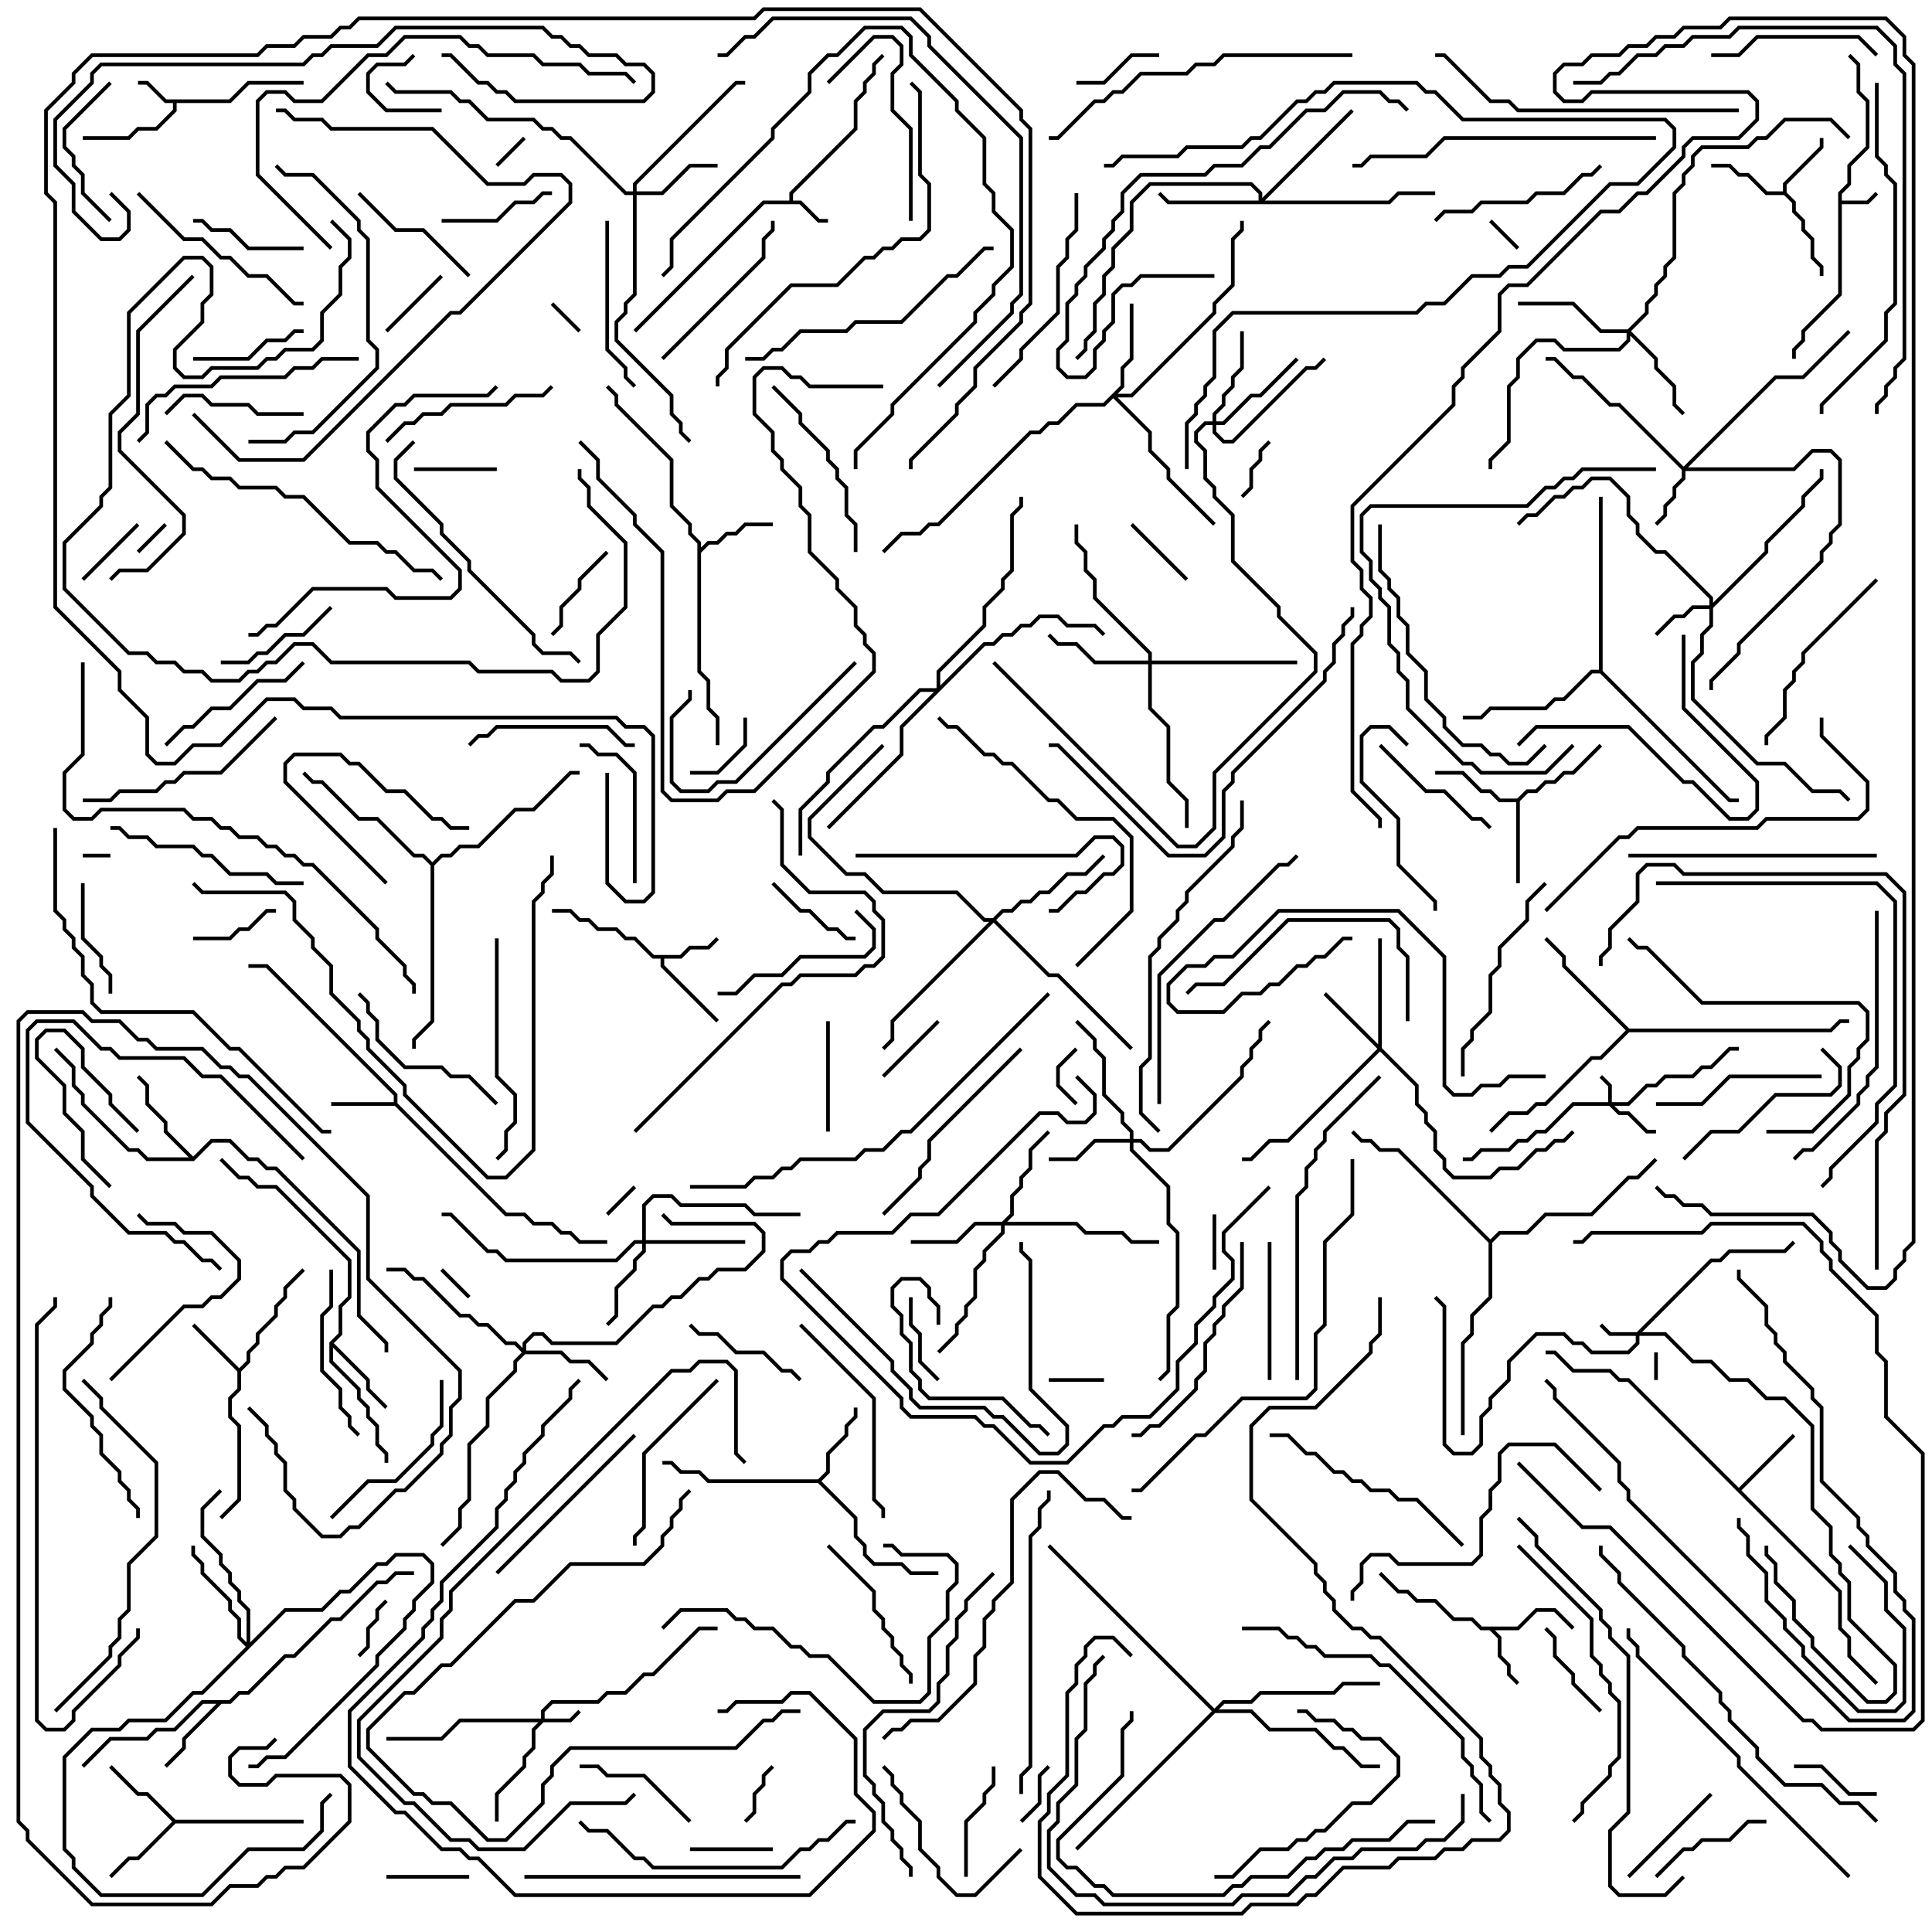 <svg version="1.1" width="105" height="105" xmlns="http://www.w3.org/2000/svg"><path d="M99.9,10.459L100.4,9.959L100.4,8.959L101.4,7.959L101.4,5.541L100.9,5.041L100.9,3.541L100.429,3.071L100.571,2.929L101.1,3.459L101.1,4.959L101.6,5.459L101.6,8.041L100.6,9.041L100.6,10.041L100.1,10.541L100.1,10.9L101.459,10.9L101.929,10.429L102.071,10.571L101.541,11.1L100.1,11.1L100.1,16.041L98.1,18.041L98.1,18.541L97.6,19.041L97.6,19.5L97.4,19.5L97.4,18.959L97.9,18.459L97.9,17.959L99.9,15.959z" stroke="none"/><path d="M42.9,10.9L42.9,10.459L46.4,6.959L46.4,5.459L46.9,4.959L46.9,4.459L47.4,3.959L47.4,3.459L47.929,2.929L48.071,3.071L47.6,3.541L47.6,4.041L47.1,4.541L47.1,5.041L46.6,5.541L46.6,7.041L43.1,10.541L43.1,10.9L43.541,10.9L44.541,11.9L45,11.9L45,12.1L44.459,12.1L43.459,11.1L41.541,11.1L34.571,18.071L34.429,17.929L41.459,10.9z" stroke="none"/><path d="M12.459,5.4L13.459,4.4L16.5,4.4L16.5,4.6L13.541,4.6L12.541,5.6L9.6,5.6L9.6,6.041L8.541,7.1L7.541,7.1L7.041,7.6L4.5,7.6L4.5,7.4L6.959,7.4L7.459,6.9L8.459,6.9L9.4,5.959L9.4,5.6L8.959,5.6L7.959,4.6L7.5,4.6L7.5,4.4L8.041,4.4L9.041,5.4z" stroke="none"/><path d="M36.959,51.9L37.459,51.4L38.459,51.4L38.929,50.929L39.071,51.071L38.541,51.6L37.541,51.6L37.041,52.1L36.1,52.1L36.1,52.459L39.071,55.429L38.929,55.571L35.9,52.541L35.9,52.1L35.459,52.1L34.459,51.1L33.959,51.1L33.459,50.6L32.459,50.6L31.959,50.1L31.459,50.1L30.959,49.6L30,49.6L30,49.4L31.041,49.4L31.541,49.9L32.041,49.9L32.541,50.4L33.541,50.4L34.041,50.9L34.541,50.9L35.541,51.9z" stroke="none"/><path d="M82.459,88.4L83.459,87.4L84.541,87.4L85.571,88.429L85.429,88.571L84.459,87.6L83.541,87.6L82.541,88.6L81.241,88.6L81.6,88.959L81.6,89.959L82.1,90.459L82.1,90.959L82.571,91.429L82.429,91.571L81.9,91.041L81.9,90.541L81.4,90.041L81.4,89.041L80.959,88.6L80.459,88.6L79.959,88.1L78.959,88.1L77.959,87.1L76.959,87.1L76.459,86.6L75.959,86.6L74.929,85.571L75.071,85.429L76.041,86.4L76.541,86.4L77.041,86.9L78.041,86.9L79.041,87.9L80.041,87.9L80.541,88.4z" stroke="none"/><path d="M21.4,59.9L21.4,59.541L14.459,52.6L13.5,52.6L13.5,52.4L14.541,52.4L21.6,59.459L21.6,59.959L27.541,65.9L28.541,65.9L29.041,66.4L30.041,66.4L30.541,66.9L31.041,66.9L31.541,67.4L33,67.4L33,67.6L31.459,67.6L30.959,67.1L30.459,67.1L29.959,66.6L28.959,66.6L28.459,66.1L27.459,66.1L21.459,60.1L18,60.1L18,59.9z" stroke="none"/><path d="M13,74.359L13.4,73.959L13.4,73.459L13.9,72.959L13.9,72.459L14.9,71.459L14.9,70.959L15.4,70.459L15.4,69.959L16.429,68.929L16.571,69.071L15.6,70.041L15.6,70.541L15.1,71.041L15.1,71.541L14.1,72.541L14.1,73.041L13.6,73.541L13.6,74.041L13.1,74.541L13.1,75.541L12.6,76.041L12.6,76.959L13.1,77.459L13.1,81.541L12.071,82.571L11.929,82.429L12.9,81.459L12.9,77.541L12.4,77.041L12.4,75.959L12.9,75.459L12.9,74.541L10.429,72.071L10.571,71.929z" stroke="none"/><path d="M96.9,10.4L96.9,9.959L98.9,7.959L98.9,7.5L99.1,7.5L99.1,8.041L97.1,10.041L97.1,10.459L97.6,10.959L97.6,11.459L98.1,11.959L98.1,12.459L98.6,12.959L98.6,13.959L99.1,14.459L99.1,15L98.9,15L98.9,14.541L98.4,14.041L98.4,13.041L97.9,12.541L97.9,12.041L97.4,11.541L97.4,11.041L96.959,10.6L95.959,10.6L94.959,9.6L94.459,9.6L93.959,9.1L93,9.1L93,8.9L94.041,8.9L94.541,9.4L95.041,9.4L96.041,10.4z" stroke="none"/><path d="M94.5,80.859L97.429,77.929L97.571,78.071L94.641,81L100.1,86.459L100.1,88.459L100.6,88.959L100.6,89.959L102.071,91.429L101.929,91.571L100.4,90.041L100.4,89.041L99.9,88.541L99.9,86.541L88.459,75.1L87.959,75.1L87.459,74.6L85.459,74.6L84.459,73.6L84,73.6L84,73.4L84.541,73.4L85.541,74.4L87.541,74.4L88.041,74.9L88.541,74.9z" stroke="none"/><path d="M37.9,29.541L37.4,29.041L37.4,28.541L36.4,27.541L36.4,25.041L33.4,22.041L33.4,21.541L32.929,21.071L33.071,20.929L33.6,21.459L33.6,21.959L36.6,24.959L36.6,27.459L37.6,28.459L37.6,28.959L38.1,29.459L38.1,29.759L38.459,29.4L38.959,29.4L39.459,28.9L39.959,28.9L40.459,28.4L42,28.4L42,28.6L40.541,28.6L40.041,29.1L39.541,29.1L39.041,29.6L38.541,29.6L38.1,30.041L38.1,36.459L38.6,36.959L38.6,38.459L39.1,38.959L39.1,40.5L38.9,40.5L38.9,39.041L38.4,38.541L38.4,37.041L37.9,36.541z" stroke="none"/><path d="M44.459,80.4L44.9,79.959L44.9,78.959L45.9,77.959L45.9,77.459L46.4,76.959L46.4,76.5L46.6,76.5L46.6,77.041L46.1,77.541L46.1,78.041L45.1,79.041L45.1,80.041L44.641,80.5L46.6,82.459L46.6,83.459L47.1,83.959L47.1,84.459L47.541,84.9L49.041,84.9L49.541,85.4L51,85.4L51,85.6L49.459,85.6L48.959,85.1L47.459,85.1L46.9,84.541L46.9,84.041L46.4,83.541L46.4,82.541L44.459,80.6L38.459,80.6L37.959,80.1L36.959,80.1L36.459,79.6L36,79.6L36,79.4L36.541,79.4L37.041,79.9L38.041,79.9L38.541,80.4z" stroke="none"/><path d="M82.459,43.4L82.959,42.9L83.459,42.9L83.959,42.4L84.459,42.4L84.959,41.9L85.459,41.9L86.929,40.429L87.071,40.571L85.541,42.1L85.041,42.1L84.541,42.6L84.041,42.6L83.541,43.1L83.041,43.1L82.6,43.541L82.6,48L82.4,48L82.4,43.6L81.459,43.6L80.959,43.1L80.459,43.1L79.459,42.1L78,42.1L78,41.9L79.541,41.9L80.541,42.9L81.041,42.9L81.541,43.4z" stroke="none"/><path d="M17.9,72.959L18.4,72.459L18.4,70.959L18.9,70.459L18.9,68.541L14.959,64.6L13.959,64.6L13.459,64.1L12.959,64.1L11.929,63.071L12.071,62.929L13.041,63.9L13.541,63.9L14.041,64.4L15.041,64.4L19.1,68.459L19.1,70.541L18.6,71.041L18.6,72.541L18.141,73L20.1,74.959L20.1,75.459L21.071,76.429L20.929,76.571L19.9,75.541L19.9,75.041L18.1,73.241L18.1,73.959L19.6,75.459L19.6,75.959L20.1,76.459L20.1,76.959L20.6,77.459L20.6,78.459L21.1,78.959L21.1,79.5L20.9,79.5L20.9,79.041L20.4,78.541L20.4,77.541L19.9,77.041L19.9,76.541L19.4,76.041L19.4,75.541L17.9,74.041z" stroke="none"/><path d="M12.459,92.4L12.959,91.9L13.459,91.9L15.459,89.9L15.959,89.9L17.959,87.9L18.459,87.9L20.459,85.9L20.959,85.9L21.459,85.4L22.5,85.4L22.5,85.6L21.541,85.6L21.041,86.1L20.541,86.1L18.541,88.1L18.041,88.1L16.041,90.1L15.541,90.1L13.541,92.1L13.041,92.1L12.541,92.6L12.041,92.6L10.1,94.541L10.1,95.041L9.071,96.071L8.929,95.929L9.9,94.959L9.9,94.459L11.759,92.6L11.041,92.6L9.541,94.1L8.541,94.1L8.041,94.6L6.041,94.6L4.571,96.071L4.429,95.929L5.959,94.4L7.959,94.4L8.459,93.9L9.459,93.9L10.959,92.4z" stroke="none"/><path d="M9.541,98.9L16.5,98.9L16.5,99.1L9.541,99.1L7.541,101.1L7.041,101.1L6.071,102.071L5.929,101.929L6.959,100.9L7.459,100.9L9.359,99L7.959,97.6L7.459,97.6L5.929,96.071L6.071,95.929L7.541,97.4L8.041,97.4z" stroke="none"/><path d="M10.5,62.859L11.459,61.9L12.541,61.9L13.541,62.9L14.041,62.9L14.541,63.4L15.041,63.4L19.6,67.959L19.6,71.459L21.1,72.959L21.1,73.5L20.9,73.5L20.9,73.041L19.4,71.541L19.4,68.041L14.959,63.6L14.459,63.6L13.959,63.1L13.459,63.1L12.459,62.1L11.541,62.1L10.541,63.1L7.959,63.1L7.459,62.6L6.959,62.6L4.4,60.041L4.4,59.541L3.9,59.041L3.9,58.041L2.929,57.071L3.071,56.929L4.1,57.959L4.1,58.959L4.6,59.459L4.6,59.959L7.041,62.4L7.541,62.4L8.041,62.9L10.259,62.9L8.9,61.541L8.9,61.041L7.9,60.041L7.9,59.041L7.429,58.571L7.571,58.429L8.1,58.959L8.1,59.959L9.1,60.959L9.1,61.459z" stroke="none"/><path d="M88.541,55.9L99.459,55.9L99.959,55.4L100.5,55.4L100.5,55.6L100.041,55.6L99.541,56.1L88.541,56.1L87.041,57.6L86.541,57.6L84.041,60.1L83.541,60.1L83.041,60.6L82.041,60.6L81.071,61.571L80.929,61.429L81.959,60.4L82.959,60.4L83.459,59.9L83.959,59.9L86.459,57.4L86.959,57.4L88.359,56L84.9,52.541L84.9,52.041L83.929,51.071L84.071,50.929L85.1,51.959L85.1,52.459z" stroke="none"/><path d="M86.9,36.4L86.9,27L87.1,27L87.1,36.459L94.041,43.4L94.5,43.4L94.5,43.6L93.959,43.6L86.959,36.6L86.541,36.6L85.041,38.1L84.541,38.1L84.041,38.6L81.041,38.6L80.541,39.1L79.5,39.1L79.5,38.9L80.459,38.9L80.959,38.4L83.959,38.4L84.459,37.9L84.959,37.9L86.459,36.4z" stroke="none"/><path d="M23.5,46.859L23.959,46.4L24.459,46.4L24.959,45.9L25.959,45.9L27.959,43.9L28.959,43.9L30.959,41.9L31.5,41.9L31.5,42.1L31.041,42.1L29.041,44.1L28.041,44.1L26.041,46.1L25.041,46.1L24.541,46.6L24.041,46.6L23.6,47.041L23.6,55.541L22.6,56.541L22.6,57L22.4,57L22.4,56.459L23.4,55.459L23.4,47.041L22.959,46.6L22.459,46.6L20.459,44.6L19.459,44.6L17.459,42.6L16.959,42.6L16.429,42.071L16.571,41.929L17.041,42.4L17.541,42.4L19.541,44.4L20.541,44.4L22.541,46.4L23.041,46.4z" stroke="none"/><path d="M81,67.359L81.459,66.9L82.959,66.9L83.959,65.9L86.459,65.9L88.459,63.9L88.959,63.9L89.929,62.929L90.071,63.071L89.041,64.1L88.541,64.1L86.541,66.1L84.041,66.1L83.041,67.1L81.541,67.1L81.1,67.541L81.1,70.541L80.1,71.541L80.1,72.541L79.6,73.041L79.6,78L79.4,78L79.4,72.959L79.9,72.459L79.9,71.459L80.9,70.459L80.9,67.541L75.959,62.6L74.959,62.6L74.459,62.1L73.959,62.1L73.429,61.571L73.571,61.429L74.041,61.9L74.541,61.9L75.041,62.4L76.041,62.4z" stroke="none"/><path d="M87.4,59.9L87.4,59.041L86.929,58.571L87.071,58.429L87.6,58.959L87.6,59.9L88.459,59.9L89.459,58.9L89.959,58.9L90.459,58.4L91.959,58.4L92.459,57.9L92.959,57.9L93.959,56.9L94.5,56.9L94.5,57.1L94.041,57.1L93.041,58.1L92.541,58.1L92.041,58.6L90.541,58.6L90.041,59.1L89.541,59.1L88.541,60.1L87.741,60.1L88.041,60.4L88.541,60.4L89.541,61.4L90,61.4L90,61.6L89.459,61.6L88.459,60.6L87.959,60.6L87.459,60.1L85.541,60.1L84.041,61.6L83.541,61.6L83.041,62.1L82.541,62.1L82.041,62.6L80.541,62.6L80.041,63.1L79.5,63.1L79.5,62.9L79.959,62.9L80.459,62.4L81.959,62.4L82.459,61.9L82.959,61.9L83.459,61.4L83.959,61.4L85.459,59.9z" stroke="none"/><path d="M29.4,93.4L29.4,92.959L29.959,92.4L32.459,92.4L32.959,91.9L33.959,91.9L34.959,90.9L35.459,90.9L37.959,88.4L39,88.4L39,88.6L38.041,88.6L35.541,91.1L35.041,91.1L34.041,92.1L33.041,92.1L32.541,92.6L30.041,92.6L29.6,93.041L29.6,93.4L30.959,93.4L31.429,92.929L31.571,93.071L31.041,93.6L29.541,93.6L29.1,94.041L29.1,95.041L28.6,95.541L28.6,96.041L27.1,97.541L27.1,99L26.9,99L26.9,97.459L28.4,95.959L28.4,95.459L28.9,94.959L28.9,93.959L29.259,93.6L25.041,93.6L24.041,94.6L21,94.6L21,94.4L23.959,94.4L24.959,93.4z" stroke="none"/><path d="M88.959,72.4L92.959,68.4L93.459,68.4L93.959,67.9L96.959,67.9L97.429,67.429L97.571,67.571L97.041,68.1L94.041,68.1L93.541,68.6L93.041,68.6L89.241,72.4L90.541,72.4L92.041,73.9L93.041,73.9L94.041,74.9L95.041,74.9L96.041,75.9L97.041,75.9L98.6,77.459L98.6,81.959L99.6,82.959L99.6,84.459L100.1,84.959L100.1,85.459L100.6,85.959L100.6,87.959L103.1,90.459L103.1,92.041L102.541,92.6L101.459,92.6L98.4,89.541L98.4,89.041L97.4,88.041L97.4,87.041L96.4,86.041L96.4,85.041L95.9,84.541L95.9,84L96.1,84L96.1,84.459L96.6,84.959L96.6,85.959L97.6,86.959L97.6,87.959L98.6,88.959L98.6,89.459L101.541,92.4L102.459,92.4L102.9,91.959L102.9,90.541L100.4,88.041L100.4,86.041L99.9,85.541L99.9,85.041L99.4,84.541L99.4,83.041L98.4,82.041L98.4,77.541L96.959,76.1L95.959,76.1L94.959,75.1L93.959,75.1L92.959,74.1L91.959,74.1L90.459,72.6L89.1,72.6L89.1,73.041L88.541,73.6L86.459,73.6L85.959,73.1L85.459,73.1L84.959,72.6L83.541,72.6L82.1,74.041L82.1,75.041L81.1,76.041L81.1,76.541L80.6,77.041L80.6,78.541L80.041,79.1L78.959,79.1L78.4,78.541L78.4,71.041L77.929,70.571L78.071,70.429L78.6,70.959L78.6,78.459L79.041,78.9L79.959,78.9L80.4,78.459L80.4,76.959L80.9,76.459L80.9,75.959L81.9,74.959L81.9,73.959L83.459,72.4L85.041,72.4L85.541,72.9L86.041,72.9L86.541,73.4L88.459,73.4L88.9,72.959L88.9,72.6L87.459,72.6L86.929,72.071L87.071,71.929L87.541,72.4z" stroke="none"/><path d="M91.5,25.359L96.459,20.4L97.959,20.4L100.429,17.929L100.571,18.071L98.041,20.6L96.541,20.6L91.741,25.4L97.459,25.4L98.459,24.4L99.541,24.4L100.1,24.959L100.1,28.541L99.6,29.041L99.6,29.541L99.1,30.041L99.1,30.541L94.6,35.041L94.6,35.541L93.1,37.041L93.1,37.5L92.9,37.5L92.9,36.959L94.4,35.459L94.4,34.959L98.9,30.459L98.9,29.959L99.4,29.459L99.4,28.959L99.9,28.459L99.9,25.041L99.459,24.6L98.541,24.6L97.541,25.6L91.6,25.6L91.6,26.041L91.1,26.541L91.1,27.041L90.6,27.541L90.6,28.041L90.071,28.571L89.929,28.429L90.4,27.959L90.4,27.459L90.9,26.959L90.9,26.459L91.4,25.959L91.4,25.541L87.959,22.1L87.459,22.1L85.959,20.6L85.459,20.6L84.459,19.6L84,19.6L84,19.4L84.541,19.4L85.541,20.4L86.041,20.4L87.541,21.9L88.041,21.9z" stroke="none"/><path d="M92.9,32.9L92.9,32.541L90.459,30.1L89.959,30.1L88.9,29.041L88.9,28.541L88.4,28.041L88.4,27.041L87.459,26.1L86.541,26.1L86.041,26.6L85.541,26.6L85.041,27.1L84.541,27.1L83.541,28.1L83.041,28.1L82.571,28.571L82.429,28.429L82.959,27.9L83.459,27.9L84.459,26.9L84.959,26.9L85.459,26.4L85.959,26.4L86.459,25.9L87.541,25.9L88.6,26.959L88.6,27.959L89.1,28.459L89.1,28.959L90.041,29.9L90.541,29.9L93.1,32.459L93.1,32.759L95.9,29.959L95.9,29.459L97.9,27.459L97.9,26.959L98.9,25.959L98.9,25.5L99.1,25.5L99.1,26.041L98.1,27.041L98.1,27.541L96.1,29.541L96.1,30.041L93.1,33.041L93.1,34.041L92.6,34.541L92.6,35.541L92.1,36.041L92.1,37.959L95.541,41.4L97.041,41.4L98.541,42.9L100.041,42.9L100.571,43.429L100.429,43.571L99.959,43.1L98.459,43.1L96.959,41.6L95.459,41.6L91.9,38.041L91.9,35.959L92.4,35.459L92.4,34.459L92.9,33.959L92.9,33.1L92.041,33.1L91.541,33.6L91.041,33.6L90.071,34.571L89.929,34.429L90.959,33.4L91.459,33.4L91.959,32.9z" stroke="none"/><path d="M74.9,56.759L74.9,51L75.1,51L75.1,56.959L77.1,58.959L77.1,59.959L77.6,60.459L77.6,60.959L78.1,61.459L78.1,62.459L78.6,62.959L78.6,63.459L79.041,63.9L80.959,63.9L81.459,63.4L82.459,63.4L83.459,62.4L83.959,62.4L84.459,61.9L84.959,61.9L85.429,61.429L85.571,61.571L85.041,62.1L84.541,62.1L84.041,62.6L83.541,62.6L82.541,63.6L81.541,63.6L81.041,64.1L78.959,64.1L78.4,63.541L78.4,63.041L77.9,62.541L77.9,61.541L77.4,61.041L77.4,60.541L76.9,60.041L76.9,59.041L75,57.141L70.041,62.1L69.041,62.1L68.041,63.1L67.5,63.1L67.5,62.9L67.959,62.9L68.959,61.9L69.959,61.9L74.859,57L71.929,54.071L72.071,53.929z" stroke="none"/><path d="M61.4,61.9L61.4,61.541L60.9,61.041L60.9,60.541L59.9,59.541L59.9,57.541L59.4,57.041L59.4,56.541L58.429,55.571L58.571,55.429L59.6,56.459L59.6,56.959L60.1,57.459L60.1,59.459L61.1,60.459L61.1,60.959L61.6,61.459L61.6,61.9L62.041,61.9L62.541,62.4L63.459,62.4L67.4,58.459L67.4,57.959L67.9,57.459L67.9,56.959L68.4,56.459L68.4,55.959L68.929,55.429L69.071,55.571L68.6,56.041L68.6,56.541L68.1,57.041L68.1,57.541L67.6,58.041L67.6,58.541L63.541,62.6L62.459,62.6L61.959,62.1L61.6,62.1L61.6,62.459L63.6,64.459L63.6,66.459L64.1,66.959L64.1,71.041L63.6,71.541L63.6,74.541L63.071,75.071L62.929,74.929L63.4,74.459L63.4,71.459L63.9,70.959L63.9,67.041L63.4,66.541L63.4,64.541L61.4,62.541L61.4,62.1L59.541,62.1L58.541,63.1L57,63.1L57,62.9L58.459,62.9L59.459,61.9z" stroke="none"/><path d="M28.4,73.259L28.4,72.959L28.959,72.4L29.541,72.4L30.041,72.9L33.459,72.9L35.459,70.9L35.959,70.9L36.459,70.4L36.959,70.4L37.959,69.4L38.459,69.4L38.959,68.9L40.459,68.9L41.4,67.959L41.4,67.041L40.959,66.6L36.459,66.6L35.929,66.071L36.071,65.929L36.541,66.4L41.041,66.4L41.6,66.959L41.6,68.041L40.541,69.1L39.041,69.1L38.541,69.6L38.041,69.6L37.041,70.6L36.541,70.6L36.041,71.1L35.541,71.1L33.541,73.1L29.959,73.1L29.459,72.6L29.041,72.6L28.6,73.041L28.6,73.4L30.541,73.4L31.041,73.9L32.041,73.9L33.071,74.929L32.929,75.071L31.959,74.1L30.959,74.1L30.459,73.6L28.541,73.6L28.1,74.041L28.1,74.541L26.6,76.041L26.6,77.541L25.6,78.541L25.6,81.541L25.1,82.041L25.1,83.041L24.071,84.071L23.929,83.929L24.9,82.959L24.9,81.959L25.4,81.459L25.4,78.459L26.4,77.459L26.4,75.959L27.9,74.459L27.9,73.959L28.359,73.5L27.959,73.1L27.459,73.1L26.459,72.1L25.959,72.1L25.459,71.6L24.959,71.6L22.959,69.6L22.459,69.6L21.959,69.1L21,69.1L21,68.9L22.041,68.9L22.541,69.4L23.041,69.4L25.041,71.4L25.541,71.4L26.041,71.9L26.541,71.9L27.541,72.9L28.041,72.9z" stroke="none"/><path d="M34.4,10.4L34.4,9.959L39.959,4.4L40.5,4.4L40.5,4.6L40.041,4.6L34.6,10.041L34.6,10.4L35.959,10.4L37.459,8.9L39,8.9L39,9.1L37.541,9.1L36.041,10.6L34.6,10.6L34.6,16.041L34.1,16.541L34.1,17.041L33.6,17.541L33.6,18.459L36.6,21.459L36.6,22.459L37.1,22.959L37.1,23.459L37.571,23.929L37.429,24.071L36.9,23.541L36.9,23.041L36.4,22.541L36.4,21.541L33.4,18.541L33.4,17.459L33.9,16.959L33.9,16.459L34.4,15.959L34.4,10.6L33.959,10.6L30.959,7.6L30.459,7.6L29.959,7.1L29.459,7.1L28.959,6.6L26.459,6.6L25.459,5.6L24.959,5.6L24.459,5.1L21.459,5.1L20.929,4.571L21.071,4.429L21.541,4.9L24.541,4.9L25.041,5.4L25.541,5.4L26.541,6.4L29.041,6.4L29.541,6.9L30.041,6.9L30.541,7.4L31.041,7.4L34.041,10.4z" stroke="none"/><path d="M34.9,67.4L34.9,65.459L35.459,64.9L36.541,64.9L37.041,65.4L40.541,65.4L41.041,65.9L43.5,65.9L43.5,66.1L40.959,66.1L40.459,65.6L36.959,65.6L36.459,65.1L35.541,65.1L35.1,65.541L35.1,67.4L40.5,67.4L40.5,67.6L35.1,67.6L35.1,68.041L34.6,68.541L34.6,69.041L33.6,70.041L33.6,71.541L33.071,72.071L32.929,71.929L33.4,71.459L33.4,69.959L34.4,68.959L34.4,68.459L34.9,67.959L34.9,67.6L34.541,67.6L33.541,68.6L27.459,68.6L26.959,68.1L26.459,68.1L24.459,66.1L24,66.1L24,65.9L24.541,65.9L26.541,67.9L27.041,67.9L27.541,68.4L33.459,68.4L34.459,67.4z" stroke="none"/><path d="M60.9,20.959L60.9,19.959L61.4,19.459L61.4,16.5L61.6,16.5L61.6,19.541L61.1,20.041L61.1,21.041L60.741,21.4L61.459,21.4L65.9,16.959L65.9,16.459L66.9,15.459L66.9,12.959L67.4,12.459L67.4,12L67.6,12L67.6,12.541L67.1,13.041L67.1,15.541L66.1,16.541L66.1,17.041L61.541,21.6L60.741,21.6L62.6,23.459L62.6,24.459L63.6,25.459L63.6,25.959L66.071,28.429L65.929,28.571L63.4,26.041L63.4,25.541L62.4,24.541L62.4,23.541L60.5,21.641L60.041,22.1L58.541,22.1L57.541,23.1L57.041,23.1L56.541,23.6L56.041,23.6L51.041,28.6L50.541,28.6L50.041,29.1L49.041,29.1L48.071,30.071L47.929,29.929L48.959,28.9L49.959,28.9L50.459,28.4L50.959,28.4L55.959,23.4L56.459,23.4L56.959,22.9L57.459,22.9L58.459,21.9L59.959,21.9z" stroke="none"/><path d="M54.459,66.4L54.9,65.959L54.9,64.959L55.4,64.459L55.4,63.959L55.9,63.459L55.9,62.459L56.929,61.429L57.071,61.571L56.1,62.541L56.1,63.541L55.6,64.041L55.6,64.541L55.1,65.041L55.1,66.041L54.741,66.4L58.541,66.4L59.041,66.9L61.041,66.9L61.541,67.4L63,67.4L63,67.6L61.459,67.6L60.959,67.1L58.959,67.1L58.459,66.6L54.6,66.6L54.6,67.041L53.6,68.041L53.6,68.541L53.1,69.041L53.1,70.541L52.6,71.041L52.6,71.541L52.1,72.041L52.1,72.541L51.071,73.571L50.929,73.429L51.9,72.459L51.9,71.959L52.4,71.459L52.4,70.959L52.9,70.459L52.9,68.959L53.4,68.459L53.4,67.959L54.4,66.959L54.4,66.6L53.041,66.6L52.041,67.6L49.5,67.6L49.5,67.4L51.959,67.4L52.959,66.4z" stroke="none"/><path d="M65.9,22.9L65.9,22.459L66.4,21.959L66.4,21.459L66.9,20.959L66.9,20.459L67.4,19.959L67.4,18L67.6,18L67.6,20.041L67.1,20.541L67.1,21.041L66.6,21.541L66.6,22.041L66.1,22.541L66.1,22.9L66.459,22.9L67.959,21.4L68.459,21.4L70.429,19.429L70.571,19.571L68.541,21.6L68.041,21.6L66.541,23.1L66.1,23.1L66.1,23.459L66.541,23.9L66.959,23.9L70.959,19.9L71.459,19.9L71.929,19.429L72.071,19.571L71.541,20.1L71.041,20.1L67.041,24.1L66.459,24.1L65.9,23.541L65.9,23.1L65.541,23.1L65.1,23.541L65.1,23.959L65.6,24.459L65.6,25.959L66.1,26.459L66.1,26.959L67.1,27.959L67.1,30.459L69.6,32.959L69.6,33.459L71.6,35.459L71.6,36.541L66.1,42.041L66.1,45.041L65.041,46.1L63.959,46.1L53.929,36.071L54.071,35.929L64.041,45.9L64.959,45.9L65.9,44.959L65.9,41.959L71.4,36.459L71.4,35.541L69.4,33.541L69.4,33.041L66.9,30.541L66.9,28.041L65.9,27.041L65.9,26.541L65.4,26.041L65.4,24.541L64.9,24.041L64.9,23.459L65.459,22.9z" stroke="none"/><path d="M88.459,17.9L89.4,16.959L89.4,16.459L89.9,15.959L89.9,15.459L90.4,14.959L90.4,14.459L90.9,13.959L90.9,10.459L91.4,9.959L91.4,9.459L91.9,8.959L91.9,8.459L92.459,7.9L94.959,7.9L95.459,7.4L95.959,7.4L96.959,6.4L99.541,6.4L100.571,7.429L100.429,7.571L99.459,6.6L97.041,6.6L96.041,7.6L95.541,7.6L95.041,8.1L92.541,8.1L92.1,8.541L92.1,9.041L91.6,9.541L91.6,10.041L91.1,10.541L91.1,14.041L90.6,14.541L90.6,15.041L90.1,15.541L90.1,16.041L89.6,16.541L89.6,17.041L88.641,18L90.1,19.459L90.1,19.959L91.1,20.959L91.1,21.959L91.571,22.429L91.429,22.571L90.9,22.041L90.9,21.041L89.9,20.041L89.9,19.541L88.6,18.241L88.6,18.541L88.041,19.1L84.959,19.1L84.459,18.6L83.541,18.6L82.6,19.541L82.6,20.541L82.1,21.041L82.1,24.041L81.1,25.041L81.1,25.5L80.9,25.5L80.9,24.959L81.9,23.959L81.9,20.959L82.4,20.459L82.4,19.459L83.459,18.4L84.541,18.4L85.041,18.9L87.959,18.9L88.4,18.459L88.4,18.1L86.959,18.1L85.459,16.6L82.5,16.6L82.5,16.4L85.541,16.4L87.041,17.9z" stroke="none"/><path d="M68.4,10.9L68.4,10.541L67.959,10.1L62.541,10.1L61.6,11.041L61.6,12.541L60.6,13.541L60.6,14.541L60.1,15.041L60.1,16.041L59.6,16.541L59.6,18.041L59.1,18.541L59.1,19.041L58.571,19.571L58.429,19.429L58.9,18.959L58.9,18.459L59.4,17.959L59.4,16.459L59.9,15.959L59.9,14.959L60.4,14.459L60.4,13.459L61.4,12.459L61.4,10.959L62.459,9.9L68.041,9.9L68.6,10.459L68.6,10.759L73.429,5.929L73.571,6.071L68.741,10.9L75.459,10.9L75.959,10.4L78,10.4L78,10.6L76.041,10.6L75.541,11.1L63.459,11.1L62.929,10.571L63.071,10.429L63.541,10.9z" stroke="none"/><path d="M62.4,35.9L62.4,35.541L59.4,32.541L59.4,31.541L58.9,31.041L58.9,30.041L58.4,29.541L58.4,28.5L58.6,28.5L58.6,29.459L59.1,29.959L59.1,30.959L59.6,31.459L59.6,32.459L62.6,35.459L62.6,35.9L70.5,35.9L70.5,36.1L62.6,36.1L62.6,38.459L63.6,39.459L63.6,42.459L64.6,43.459L64.6,45L64.4,45L64.4,43.541L63.4,42.541L63.4,39.541L62.4,38.541L62.4,36.1L59.459,36.1L58.459,35.1L57.459,35.1L56.929,34.571L57.071,34.429L57.541,34.9L58.541,34.9L59.541,35.9z" stroke="none"/><path d="M13.4,89.259L13.4,87.541L12.9,87.041L12.9,86.541L12.4,86.041L12.4,85.541L11.9,85.041L11.9,84.541L10.9,83.541L10.9,81.959L11.929,80.929L12.071,81.071L11.1,82.041L11.1,83.459L12.1,84.459L12.1,84.959L12.6,85.459L12.6,85.959L13.1,86.459L13.1,86.959L13.6,87.459L13.6,89.259L15.459,87.4L17.459,87.4L18.459,86.4L18.959,86.4L20.459,84.9L20.959,84.9L21.459,84.4L23.041,84.4L23.6,84.959L23.6,86.041L22.6,87.041L22.6,87.541L22.1,88.041L22.1,88.541L20.6,90.041L20.6,90.541L15.541,95.6L14.541,95.6L14.041,96.1L13.5,96.1L13.5,95.9L13.959,95.9L14.459,95.4L15.459,95.4L20.4,90.459L20.4,89.959L21.9,88.459L21.9,87.959L22.4,87.459L22.4,86.959L23.4,85.959L23.4,85.041L22.959,84.6L21.541,84.6L21.041,85.1L20.541,85.1L19.041,86.6L18.541,86.6L17.541,87.6L15.541,87.6L11.041,92.1L10.541,92.1L9.041,93.6L7.041,93.6L6.541,94.1L5.041,94.1L3.6,95.541L3.6,100.459L4.1,100.959L4.1,101.459L5.541,102.9L10.959,102.9L13.459,100.4L16.459,100.4L17.4,99.459L17.4,97.959L17.929,97.429L18.071,97.571L17.6,98.041L17.6,99.541L16.541,100.6L13.541,100.6L11.041,103.1L5.459,103.1L3.9,101.541L3.9,101.041L3.4,100.541L3.4,95.459L4.959,93.9L6.459,93.9L6.959,93.4L8.959,93.4L10.459,91.9L10.959,91.9L13.359,89.5L12.9,89.041L12.9,88.041L12.4,87.541L12.4,87.041L10.9,85.541L10.9,85.041L10.4,84.541L10.4,84L10.6,84L10.6,84.459L11.1,84.959L11.1,85.459L12.6,86.959L12.6,87.459L13.1,87.959L13.1,88.959z" stroke="none"/><path d="M53.959,49.9L54.459,49.4L54.959,49.4L55.459,48.9L55.959,48.9L56.459,48.4L56.959,48.4L57.959,47.4L58.959,47.4L59.929,46.429L60.071,46.571L59.041,47.6L58.041,47.6L57.041,48.6L56.541,48.6L56.041,49.1L55.541,49.1L55.041,49.6L54.541,49.6L54.141,50L57.041,52.9L57.541,52.9L61.571,56.929L61.429,57.071L57.459,53.1L56.959,53.1L54,50.141L48.6,55.541L48.6,56.541L48.071,57.071L47.929,56.929L48.4,56.459L48.4,55.459L53.759,50.1L53.459,50.1L51.959,48.6L47.959,48.6L46.959,47.6L45.959,47.6L43.9,45.541L43.9,44.459L47.929,40.429L48.071,40.571L44.1,44.541L44.1,45.459L46.041,47.4L47.041,47.4L48.041,48.4L52.041,48.4L53.541,49.9z" stroke="none"/><path d="M66,92.859L66.459,92.4L67.959,92.4L68.459,91.9L72.459,91.9L72.959,91.4L75,91.4L75,91.6L73.041,91.6L72.541,92.1L68.541,92.1L68.041,92.6L66.541,92.6L66.241,92.9L68.041,92.9L69.041,93.9L71.541,93.9L72.541,94.9L73.041,94.9L74.041,95.9L75,95.9L75,96.1L73.959,96.1L72.959,95.1L72.459,95.1L71.459,94.1L68.959,94.1L67.959,93.1L66.041,93.1L58.571,100.571L58.429,100.429L65.859,93L56.929,84.071L57.071,83.929z" stroke="none"/><path d="M50.9,37.4L50.9,36.459L53.4,33.959L53.4,32.959L54.4,31.959L54.4,31.459L54.9,30.959L54.9,27.959L55.4,27.459L55.4,27L55.6,27L55.6,27.541L55.1,28.041L55.1,31.041L54.6,31.541L54.6,32.041L53.6,33.041L53.6,34.041L51.1,36.541L51.1,37.259L53.459,34.9L53.959,34.9L54.459,34.4L54.959,34.4L55.459,33.9L55.959,33.9L56.459,33.4L57.541,33.4L58.041,33.9L59.541,33.9L60.071,34.429L59.929,34.571L59.459,34.1L57.959,34.1L57.459,33.6L56.541,33.6L56.041,34.1L55.541,34.1L55.041,34.6L54.541,34.6L54.041,35.1L53.541,35.1L49.1,39.541L49.1,41.041L45.071,45.071L44.929,44.929L48.9,40.959L48.9,39.459L50.759,37.6L50.041,37.6L48.041,39.6L47.541,39.6L45.1,42.041L45.1,42.541L43.6,44.041L43.6,46.5L43.4,46.5L43.4,43.959L44.9,42.459L44.9,41.959L47.459,39.4L47.959,39.4L49.959,37.4z" stroke="none"/><path d="M6,46.4L6,46.6L4.5,46.6L4.5,46.4z" stroke="none"/><path d="M90.1,75L89.9,75L89.9,73.5L90.1,73.5z" stroke="none"/><path d="M31.571,17.929L31.429,18.071L29.929,16.571L30.071,16.429z" stroke="none"/><path d="M80.929,12.071L81.071,11.929L82.571,13.429L82.429,13.571z" stroke="none"/><path d="M7.571,30.071L7.429,29.929L8.929,28.429L9.071,28.571z" stroke="none"/><path d="M28.429,7.429L28.571,7.571L27.071,9.071L26.929,8.929z" stroke="none"/><path d="M34.429,64.429L34.571,64.571L33.071,66.071L32.929,65.929z" stroke="none"/><path d="M25.571,70.429L25.429,70.571L23.929,69.071L24.071,68.929z" stroke="none"/><path d="M60,74.9L60,75.1L57,75.1L57,74.9z" stroke="none"/><path d="M65.9,66L66.1,66L66.1,69L65.9,69z" stroke="none"/><path d="M58.571,59.929L58.429,60.071L57.4,59.041L57.4,57.959L58.429,56.929L58.571,57.071L57.6,58.041L57.6,58.959z" stroke="none"/><path d="M67.571,27.071L67.429,26.929L67.9,26.459L67.9,25.459L68.4,24.959L68.4,24.459L68.929,23.929L69.071,24.071L68.6,24.541L68.6,25.041L68.1,25.541L68.1,26.541z" stroke="none"/><path d="M55.571,99.071L55.429,98.929L56.4,97.959L56.4,96.459L56.929,95.929L57.071,96.071L56.6,96.541L56.6,98.041z" stroke="none"/><path d="M40.571,99.071L40.429,98.929L40.9,98.459L40.9,97.459L41.4,96.959L41.4,96.459L41.929,95.929L42.071,96.071L41.6,96.541L41.6,97.041L41.1,97.541L41.1,98.541z" stroke="none"/><path d="M7.571,61.429L7.429,61.571L5.9,60.041L5.9,59.541L4.4,58.041L4.4,57.041L3.459,56.1L2.541,56.1L2.1,56.541L2.1,57.459L3.6,58.959L3.6,60.459L4.6,61.459L4.6,62.959L6.071,64.429L5.929,64.571L4.4,63.041L4.4,61.541L3.4,60.541L3.4,59.041L1.9,57.541L1.9,56.459L2.459,55.9L3.541,55.9L4.6,56.959L4.6,57.959L6.1,59.459L6.1,59.959z" stroke="none"/><path d="M19.571,90.071L19.429,89.929L19.9,89.459L19.9,88.459L20.4,87.959L20.4,87.459L20.929,86.929L21.071,87.071L20.6,87.541L20.6,88.041L20.1,88.541L20.1,89.541z" stroke="none"/><path d="M24,5.9L24,6.1L20.959,6.1L19.9,5.041L19.9,3.959L20.459,3.4L21.959,3.4L22.429,2.929L22.571,3.071L22.041,3.6L20.541,3.6L20.1,4.041L20.1,4.959L21.041,5.9z" stroke="none"/><path d="M37.5,42.1L37.5,41.9L38.959,41.9L40.4,40.459L40.4,39L40.6,39L40.6,40.541L39.041,42.1z" stroke="none"/><path d="M64.571,31.429L64.429,31.571L61.429,28.571L61.571,28.429z" stroke="none"/><path d="M21.071,18.071L20.929,17.929L23.929,14.929L24.071,15.071z" stroke="none"/><path d="M7.429,28.429L7.571,28.571L4.571,31.571L4.429,31.429z" stroke="none"/><path d="M50.929,55.429L51.071,55.571L48.071,58.571L47.929,58.429z" stroke="none"/><path d="M37.5,100.6L37.5,100.4L42,100.4L42,100.6z" stroke="none"/><path d="M22.5,25.6L22.5,25.4L27,25.4L27,25.6z" stroke="none"/><path d="M21,102.1L21,101.9L25.5,101.9L25.5,102.1z" stroke="none"/><path d="M58.5,4.6L58.5,4.4L59.959,4.4L61.459,2.9L63,2.9L63,3.1L61.541,3.1L60.041,4.6z" stroke="none"/><path d="M102,97.4L102,97.6L100.459,97.6L98.959,96.1L97.5,96.1L97.5,95.9L99.041,95.9L100.541,97.4z" stroke="none"/><path d="M51.071,74.929L50.929,75.071L49.9,74.041L49.9,72.541L49.4,72.041L49.4,70.5L49.6,70.5L49.6,71.959L50.1,72.459L50.1,73.959z" stroke="none"/><path d="M15,49.4L15,49.6L14.541,49.6L13.541,50.6L13.041,50.6L12.541,51.1L10.5,51.1L10.5,50.9L12.459,50.9L12.959,50.4L13.459,50.4L14.459,49.4z" stroke="none"/><path d="M46.5,50.9L46.5,51.1L45.959,51.1L45.459,50.6L44.959,50.6L43.959,49.6L43.459,49.6L41.929,48.071L42.071,47.929L43.541,49.4L44.041,49.4L45.041,50.4L45.541,50.4L46.041,50.9z" stroke="none"/><path d="M25.5,44.9L25.5,45.1L24.459,45.1L23.959,44.6L23.459,44.6L21.959,43.1L20.959,43.1L19.459,41.6L18.959,41.6L18.459,41.1L16.041,41.1L15.6,41.541L15.6,42.459L21.071,47.929L20.929,48.071L15.4,42.541L15.4,41.459L15.959,40.9L18.541,40.9L19.041,41.4L19.541,41.4L21.041,42.9L22.041,42.9L23.541,44.4L24.041,44.4L24.541,44.9z" stroke="none"/><path d="M87.071,92.929L86.929,93.071L85.4,91.541L85.4,91.041L84.4,90.041L84.4,89.041L83.929,88.571L84.071,88.429L84.6,88.959L84.6,89.959L85.6,90.959L85.6,91.459z" stroke="none"/><path d="M32.929,29.929L33.071,30.071L31.6,31.541L31.6,32.041L30.6,33.041L30.6,34.041L30.071,34.571L29.929,34.429L30.4,33.959L30.4,32.959L31.4,31.959L31.4,31.459z" stroke="none"/><path d="M45.1,61.5L44.9,61.5L44.9,55.5L45.1,55.5z" stroke="none"/><path d="M53.9,96L54.1,96L54.1,97.041L53.6,97.541L53.6,98.041L52.6,99.041L52.6,102L52.4,102L52.4,98.959L53.4,97.959L53.4,97.459L53.9,96.959z" stroke="none"/><path d="M10.5,12.1L10.5,11.9L11.041,11.9L11.541,12.4L12.541,12.4L13.541,13.4L16.5,13.4L16.5,13.6L13.459,13.6L12.459,12.6L11.459,12.6L10.959,12.1z" stroke="none"/><path d="M6.1,54L5.9,54L5.9,53.041L5.4,52.541L5.4,52.041L4.4,51.041L4.4,48L4.6,48L4.6,50.959L5.6,51.959L5.6,52.459L6.1,52.959z" stroke="none"/><path d="M100.429,84.071L100.571,83.929L102.6,85.959L102.6,87.459L103.6,88.459L103.6,92.541L103.041,93.1L100.959,93.1L97.9,90.041L97.9,89.541L96.9,88.541L96.9,88.041L95.9,87.041L95.9,85.541L94.9,84.541L94.9,83.541L94.4,83.041L94.4,82.5L94.6,82.5L94.6,82.959L95.1,83.459L95.1,84.459L96.1,85.459L96.1,86.959L97.1,87.959L97.1,88.459L98.1,89.459L98.1,89.959L101.041,92.9L102.959,92.9L103.4,92.459L103.4,88.541L102.4,87.541L102.4,86.041z" stroke="none"/><path d="M30,10.4L30,10.6L29.541,10.6L29.041,11.1L28.041,11.1L27.041,12.1L24,12.1L24,11.9L26.959,11.9L27.959,10.9L28.959,10.9L29.459,10.4z" stroke="none"/><path d="M16.5,17.9L16.5,18.1L16.041,18.1L15.541,18.6L14.541,18.6L13.541,19.6L10.5,19.6L10.5,19.4L13.459,19.4L14.459,18.4L15.459,18.4L15.959,17.9z" stroke="none"/><path d="M88.571,102.071L88.429,101.929L92.929,97.429L93.071,97.571z" stroke="none"/><path d="M37.429,72.071L37.571,71.929L38.041,72.4L39.041,72.4L40.041,73.4L41.541,73.4L42.541,74.4L43.041,74.4L43.571,74.929L43.429,75.071L42.959,74.6L42.459,74.6L41.459,73.6L39.959,73.6L38.959,72.6L37.959,72.6z" stroke="none"/><path d="M17.929,32.929L18.071,33.071L16.541,34.6L15.541,34.6L14.541,35.6L14.041,35.6L13.541,36.1L12,36.1L12,35.9L13.459,35.9L13.959,35.4L14.459,35.4L15.459,34.4L16.459,34.4z" stroke="none"/><path d="M37.571,98.929L37.429,99.071L34.959,96.6L32.959,96.6L32.459,96.1L31.5,96.1L31.5,95.9L32.541,95.9L33.041,96.4L35.041,96.4z" stroke="none"/><path d="M90.071,102.071L89.929,101.929L91.459,100.4L91.959,100.4L92.459,99.9L93.959,99.9L94.959,98.9L96,98.9L96,99.1L95.041,99.1L94.041,100.1L92.541,100.1L92.041,100.6L91.541,100.6z" stroke="none"/><path d="M5.929,4.429L6.071,4.571L3.6,7.041L3.6,7.959L4.1,8.459L4.1,8.959L4.6,9.459L4.6,10.459L6.071,11.929L5.929,12.071L4.4,10.541L4.4,9.541L3.9,9.041L3.9,8.541L3.4,8.041L3.4,6.959z" stroke="none"/><path d="M16.571,62.929L16.429,63.071L11.959,58.6L10.959,58.6L9.959,57.6L6.459,57.6L5.959,57.1L5.459,57.1L3.959,55.6L2.041,55.6L1.6,56.041L1.6,60.959L5.1,64.459L5.1,64.959L7.041,66.9L9.041,66.9L9.541,67.4L10.041,67.4L11.041,68.4L11.541,68.4L12.071,68.929L11.929,69.071L11.459,68.6L10.959,68.6L9.959,67.6L9.459,67.6L8.959,67.1L6.959,67.1L4.9,65.041L4.9,64.541L1.4,61.041L1.4,55.959L1.959,55.4L4.041,55.4L5.541,56.9L6.041,56.9L6.541,57.4L10.041,57.4L11.041,58.4L12.041,58.4z" stroke="none"/><path d="M69.1,75L68.9,75L68.9,67.5L69.1,67.5z" stroke="none"/><path d="M19.429,10.571L19.571,10.429L21.541,12.4L23.041,12.4L25.571,14.929L25.429,15.071L22.959,12.6L21.459,12.6z" stroke="none"/><path d="M81.071,44.929L80.929,45.071L80.459,44.6L79.959,44.6L78.459,43.1L77.459,43.1L74.929,40.571L75.071,40.429L77.541,42.9L78.541,42.9L80.041,44.4L80.541,44.4z" stroke="none"/><path d="M9.071,22.571L8.929,22.429L9.959,21.4L11.041,21.4L11.541,21.9L13.541,21.9L14.041,22.4L16.5,22.4L16.5,22.6L13.959,22.6L13.459,22.1L11.459,22.1L10.959,21.6L10.041,21.6z" stroke="none"/><path d="M34.6,48L34.4,48L34.4,42.041L33.459,41.1L32.459,41.1L31.959,40.6L31.5,40.6L31.5,40.4L32.041,40.4L32.541,40.9L33.541,40.9L34.6,41.959z" stroke="none"/><path d="M51.1,72L50.9,72L50.9,71.041L50.4,70.541L50.4,70.041L49.959,69.6L49.041,69.6L48.6,70.041L48.6,70.959L49.1,71.459L49.1,72.459L49.6,72.959L49.6,74.459L50.1,74.959L50.1,75.459L50.541,75.9L54.541,75.9L56.041,77.4L56.541,77.4L57.071,77.929L56.929,78.071L56.459,77.6L55.959,77.6L54.459,76.1L50.459,76.1L49.9,75.541L49.9,75.041L49.4,74.541L49.4,73.041L48.9,72.541L48.9,71.541L48.4,71.041L48.4,69.959L48.959,69.4L50.041,69.4L50.6,69.959L50.6,70.459L51.1,70.959z" stroke="none"/><path d="M9.071,40.571L8.929,40.429L9.959,39.4L10.459,39.4L11.459,38.4L12.459,38.4L13.959,36.9L15.459,36.9L16.429,35.929L16.571,36.071L15.541,37.1L14.041,37.1L12.541,38.6L11.541,38.6L10.541,39.6L10.041,39.6z" stroke="none"/><path d="M49.6,12L49.4,12L49.4,7.041L48.4,6.041L48.4,3.959L48.9,3.459L48.9,2.541L48.459,2.1L47.541,2.1L45.071,4.571L44.929,4.429L47.459,1.9L48.541,1.9L49.1,2.459L49.1,3.541L48.6,4.041L48.6,5.959L49.6,6.959z" stroke="none"/><path d="M46.429,49.571L46.571,49.429L47.6,50.459L47.6,51.541L47.041,52.1L43.541,52.1L42.541,53.1L41.041,53.1L40.041,54.1L39,54.1L39,53.9L39.959,53.9L40.959,52.9L42.459,52.9L43.459,51.9L46.959,51.9L47.4,51.459L47.4,50.541z" stroke="none"/><path d="M44.929,84.071L45.071,83.929L47.6,86.459L47.6,87.459L48.1,87.959L48.1,88.459L48.6,88.959L48.6,89.459L49.1,89.959L49.1,90.459L49.6,90.959L49.6,91.5L49.4,91.5L49.4,91.041L48.9,90.541L48.9,90.041L48.4,89.541L48.4,89.041L47.9,88.541L47.9,88.041L47.4,87.541L47.4,86.541z" stroke="none"/><path d="M47.929,96.071L48.071,95.929L48.6,96.459L48.6,96.959L49.1,97.459L49.1,97.959L50.1,98.959L50.1,100.459L51.1,101.459L51.1,101.959L52.041,102.9L52.959,102.9L55.429,100.429L55.571,100.571L53.041,103.1L51.959,103.1L50.9,102.041L50.9,101.541L49.9,100.541L49.9,99.041L48.9,98.041L48.9,97.541L48.4,97.041L48.4,96.541z" stroke="none"/><path d="M102.071,2.929L101.929,3.071L100.959,2.1L95.541,2.1L94.541,3.1L93,3.1L93,2.9L94.459,2.9L95.459,1.9L101.041,1.9z" stroke="none"/><path d="M34.5,40.4L34.5,40.6L33.959,40.6L32.959,39.6L27.041,39.6L26.541,40.1L26.041,40.1L25.571,40.571L25.429,40.429L25.959,39.9L26.459,39.9L26.959,39.4L33.041,39.4L34.041,40.4z" stroke="none"/><path d="M46.429,35.929L46.571,36.071L40.041,42.6L39.041,42.6L38.541,43.1L36.959,43.1L36.4,42.541L36.4,38.959L37.4,37.959L37.4,37.5L37.6,37.5L37.6,38.041L36.6,39.041L36.6,42.459L37.041,42.9L38.459,42.9L38.959,42.4L39.959,42.4z" stroke="none"/><path d="M90,60.1L90,59.9L92.459,59.9L93.959,58.4L99,58.4L99,58.6L94.041,58.6L92.541,60.1z" stroke="none"/><path d="M32.9,12L33.1,12L33.1,18.959L34.1,19.959L34.1,20.459L34.571,20.929L34.429,21.071L33.9,20.541L33.9,20.041L32.9,19.041z" stroke="none"/><path d="M76.571,40.429L76.429,40.571L75.459,39.6L74.541,39.6L74.1,40.041L74.1,42.459L76.1,44.459L76.1,46.959L78.1,48.959L78.1,49.5L77.9,49.5L77.9,49.041L75.9,47.041L75.9,44.541L73.9,42.541L73.9,39.959L74.459,39.4L75.541,39.4z" stroke="none"/><path d="M17.9,69L18.1,69L18.1,71.041L17.6,71.541L17.6,74.459L18.6,75.459L18.6,76.459L19.1,76.959L19.1,77.459L19.571,77.929L19.429,78.071L18.9,77.541L18.9,77.041L18.4,76.541L18.4,75.541L17.4,74.541L17.4,71.459L17.9,70.959z" stroke="none"/><path d="M6.071,75.071L5.929,74.929L9.959,70.9L10.959,70.9L11.459,70.4L11.959,70.4L12.9,69.459L12.9,68.541L11.459,67.1L9.959,67.1L9.459,66.6L7.959,66.6L7.429,66.071L7.571,65.929L8.041,66.4L9.541,66.4L10.041,66.9L11.541,66.9L13.1,68.459L13.1,69.541L12.041,70.6L11.541,70.6L11.041,71.1L10.041,71.1z" stroke="none"/><path d="M78.071,12.071L77.929,11.929L78.459,11.4L79.959,11.4L80.459,10.9L82.959,10.9L83.459,10.4L84.959,10.4L85.959,9.4L86.459,9.4L86.929,8.929L87.071,9.071L86.541,9.6L86.041,9.6L85.041,10.6L83.541,10.6L83.041,11.1L80.541,11.1L80.041,11.6L78.541,11.6z" stroke="none"/><path d="M29.929,20.929L30.071,21.071L29.541,21.6L28.041,21.6L27.541,22.1L24.541,22.1L24.041,22.6L23.041,22.6L22.541,23.1L22.041,23.1L21.071,24.071L20.929,23.929L21.959,22.9L22.459,22.9L22.959,22.4L23.959,22.4L24.459,21.9L27.459,21.9L27.959,21.4L29.459,21.4z" stroke="none"/><path d="M23.9,75L24.1,75L24.1,77.541L23.6,78.041L23.6,78.541L21.541,80.6L20.041,80.6L18.071,82.571L17.929,82.429L19.959,80.4L21.459,80.4L23.4,78.459L23.4,77.959L23.9,77.459z" stroke="none"/><path d="M36.071,19.571L35.929,19.429L41.4,13.959L41.4,12.959L41.9,12.459L41.9,12L42.1,12L42.1,12.541L41.6,13.041L41.6,14.041z" stroke="none"/><path d="M19.429,54.071L19.571,53.929L20.1,54.459L20.1,54.959L20.6,55.459L20.6,56.459L22.041,57.9L24.041,57.9L24.541,58.4L25.541,58.4L27.071,59.929L26.929,60.071L25.459,58.6L24.459,58.6L23.959,58.1L21.959,58.1L20.4,56.541L20.4,55.541L19.9,55.041L19.9,54.541z" stroke="none"/><path d="M98.929,57.071L99.071,56.929L100.1,57.959L100.1,59.041L99.541,59.6L96.541,59.6L94.541,61.6L93.041,61.6L91.571,63.071L91.429,62.929L92.959,61.4L94.459,61.4L96.459,59.4L99.459,59.4L99.9,58.959L99.9,58.041z" stroke="none"/><path d="M41.929,21.071L42.071,20.929L43.6,22.459L43.6,22.959L45.1,24.459L45.1,24.959L45.6,25.459L45.6,25.959L46.1,26.459L46.1,27.959L46.6,28.459L46.6,30L46.4,30L46.4,28.541L45.9,28.041L45.9,26.541L45.4,26.041L45.4,25.541L44.9,25.041L44.9,24.541L43.4,23.041L43.4,22.541z" stroke="none"/><path d="M38.929,74.929L39.071,75.071L35.1,79.041L35.1,83.041L34.6,83.541L34.6,84L34.4,84L34.4,83.459L34.9,82.959L34.9,78.959z" stroke="none"/><path d="M66,102.1L66,101.9L66.959,101.9L68.459,100.4L69.959,100.4L70.459,99.9L70.959,99.9L71.459,99.4L71.959,99.4L73.459,97.9L74.459,97.9L75.9,96.459L75.9,95.541L74.959,94.6L73.959,94.6L73.459,94.1L72.959,94.1L72.459,93.6L71.459,93.6L70.959,93.1L70.5,93.1L70.5,92.9L71.041,92.9L71.541,93.4L72.541,93.4L73.041,93.9L73.541,93.9L74.041,94.4L75.041,94.4L76.1,95.459L76.1,96.541L74.541,98.1L73.541,98.1L72.041,99.6L71.541,99.6L71.041,100.1L70.541,100.1L70.041,100.6L68.541,100.6L67.041,102.1z" stroke="none"/><path d="M27.071,85.571L26.929,85.429L34.429,77.929L34.571,78.071z" stroke="none"/><path d="M7.429,10.571L7.571,10.429L10.041,12.9L11.041,12.9L12.041,13.9L12.541,13.9L13.541,14.9L14.541,14.9L16.041,16.4L16.5,16.4L16.5,16.6L15.959,16.6L14.459,15.1L13.459,15.1L12.459,14.1L11.959,14.1L10.959,13.1L9.959,13.1z" stroke="none"/><path d="M101.929,31.429L102.071,31.571L98.1,35.541L98.1,36.041L97.6,36.541L97.6,37.041L97.1,37.541L97.1,39.041L96.1,40.041L96.1,40.5L95.9,40.5L95.9,39.959L96.9,38.959L96.9,37.459L97.4,36.959L97.4,36.459L97.9,35.959L97.9,35.459z" stroke="none"/><path d="M91.4,34.5L91.6,34.5L91.6,38.459L95.6,42.459L95.6,44.041L95.041,44.6L93.959,44.6L91.959,42.6L91.459,42.6L88.459,39.6L83.541,39.6L82.571,40.571L82.429,40.429L83.459,39.4L88.541,39.4L91.541,42.4L92.041,42.4L94.041,44.4L94.959,44.4L95.4,43.959L95.4,42.541L91.4,38.541z" stroke="none"/><path d="M46.5,46.6L46.5,46.4L58.459,46.4L59.459,45.4L60.541,45.4L61.1,45.959L61.1,47.041L60.541,47.6L60.041,47.6L59.041,48.6L58.541,48.6L57.541,49.6L57,49.6L57,49.4L57.459,49.4L58.459,48.4L58.959,48.4L59.959,47.4L60.459,47.4L60.9,46.959L60.9,46.041L60.459,45.6L59.541,45.6L58.541,46.6z" stroke="none"/><path d="M6,45.1L6,44.9L6.541,44.9L7.041,45.4L8.041,45.4L8.541,45.9L10.541,45.9L11.041,46.4L11.541,46.4L12.541,47.4L14.541,47.4L15.041,47.9L16.5,47.9L16.5,48.1L14.959,48.1L14.459,47.6L12.459,47.6L11.459,46.6L10.959,46.6L10.459,46.1L8.459,46.1L7.959,45.6L6.959,45.6L6.459,45.1z" stroke="none"/><path d="M14.929,38.929L15.071,39.071L12.041,42.1L10.041,42.1L9.541,42.6L9.041,42.6L8.541,43.1L6.541,43.1L6.041,43.6L4.5,43.6L4.5,43.4L5.959,43.4L6.459,42.9L8.459,42.9L8.959,42.4L9.459,42.4L9.959,41.9L11.959,41.9z" stroke="none"/><path d="M43.429,72.071L43.571,71.929L47.6,75.959L47.6,81.459L48.1,81.959L48.1,82.5L47.9,82.5L47.9,82.041L47.4,81.541L47.4,76.041z" stroke="none"/><path d="M83.929,47.929L84.071,48.071L83.1,49.041L83.1,50.041L81.6,51.541L81.6,52.541L81.1,53.041L81.1,55.041L80.1,56.041L80.1,56.541L79.6,57.041L79.6,58.5L79.4,58.5L79.4,56.959L79.9,56.459L79.9,55.959L80.9,54.959L80.9,52.959L81.4,52.459L81.4,51.459L82.9,49.959L82.9,48.959z" stroke="none"/><path d="M58.4,10.5L58.6,10.5L58.6,12.541L58.1,13.041L58.1,14.041L57.6,14.541L57.6,17.041L55.6,19.041L55.6,19.541L54.071,21.071L53.929,20.929L55.4,19.459L55.4,18.959L57.4,16.959L57.4,14.459L57.9,13.959L57.9,12.959L58.4,12.459z" stroke="none"/><path d="M55.429,56.929L55.571,57.071L50.6,62.041L50.6,63.041L50.1,63.541L50.1,64.041L48.071,66.071L47.929,65.929L49.9,63.959L49.9,63.459L50.4,62.959L50.4,61.959z" stroke="none"/><path d="M26.9,51L27.1,51L27.1,58.459L28.1,59.459L28.1,61.041L27.6,61.541L27.6,62.541L27.071,63.071L26.929,62.929L27.4,62.459L27.4,61.459L27.9,60.959L27.9,59.541L26.9,58.541z" stroke="none"/><path d="M43.429,69.071L43.571,68.929L48.6,73.959L48.6,74.459L49.6,75.459L49.6,75.959L50.041,76.4L53.541,76.4L54.041,76.9L54.541,76.9L56.541,78.9L57.459,78.9L57.9,78.459L57.9,77.541L55.9,75.541L55.9,68.541L55.4,68.041L55.4,67.5L55.6,67.5L55.6,67.959L56.1,68.459L56.1,75.459L58.1,77.459L58.1,78.541L57.541,79.1L56.459,79.1L54.459,77.1L53.959,77.1L53.459,76.6L49.959,76.6L49.4,76.041L49.4,75.541L48.4,74.541L48.4,74.041z" stroke="none"/><path d="M58.429,58.571L58.571,58.429L59.6,59.459L59.6,60.541L59.041,61.1L57.959,61.1L57.459,60.6L56.541,60.6L51.041,66.1L49.541,66.1L48.541,67.1L45.541,67.1L45.041,67.6L44.541,67.6L44.041,68.1L43.041,68.1L42.6,68.541L42.6,69.459L49.1,75.959L49.1,76.459L49.541,76.9L53.041,76.9L53.541,77.4L54.041,77.4L56.041,79.4L57.959,79.4L59.959,77.4L60.459,77.4L60.959,76.9L62.459,76.9L63.9,75.459L63.9,73.959L64.9,72.959L64.9,71.959L65.9,70.959L65.9,70.459L66.9,69.459L66.9,68.541L66.4,68.041L66.4,66.959L68.929,64.429L69.071,64.571L66.6,67.041L66.6,67.959L67.1,68.459L67.1,69.541L66.1,70.541L66.1,71.041L65.1,72.041L65.1,73.041L64.1,74.041L64.1,75.541L62.541,77.1L61.041,77.1L60.541,77.6L60.041,77.6L58.041,79.6L55.959,79.6L53.959,77.6L53.459,77.6L52.959,77.1L49.459,77.1L48.9,76.541L48.9,76.041L42.4,69.541L42.4,68.459L42.959,67.9L43.959,67.9L44.459,67.4L44.959,67.4L45.459,66.9L48.459,66.9L49.459,65.9L50.959,65.9L56.459,60.4L57.541,60.4L58.041,60.9L58.959,60.9L59.4,60.459L59.4,59.541z" stroke="none"/><path d="M69,78.1L69,77.9L70.041,77.9L71.041,78.9L71.541,78.9L72.541,79.9L73.041,79.9L73.541,80.4L74.041,80.4L74.541,80.9L75.541,80.9L76.041,81.4L77.041,81.4L79.571,83.929L79.429,84.071L76.959,81.6L75.959,81.6L75.459,81.1L74.459,81.1L73.959,80.6L73.459,80.6L72.959,80.1L72.459,80.1L71.459,79.1L70.959,79.1L69.959,78.1z" stroke="none"/><path d="M76.6,55.5L76.4,55.5L76.4,52.041L75.9,51.541L75.9,50.541L75.459,50.1L70.041,50.1L66.541,53.6L65.041,53.6L64.571,54.071L64.429,53.929L64.959,53.4L66.459,53.4L69.959,49.9L75.541,49.9L76.1,50.459L76.1,51.459L76.6,51.959z" stroke="none"/><path d="M7.6,82.5L7.4,82.5L7.4,82.041L6.9,81.541L6.9,81.041L6.4,80.541L6.4,80.041L5.4,79.041L5.4,78.041L4.9,77.541L4.9,77.041L3.4,75.541L3.4,74.459L4.9,72.959L4.9,72.459L5.4,71.959L5.4,71.459L5.9,70.959L5.9,70.5L6.1,70.5L6.1,71.041L5.6,71.541L5.6,72.041L5.1,72.541L5.1,73.041L3.6,74.541L3.6,75.459L5.1,76.959L5.1,77.459L5.6,77.959L5.6,78.959L6.6,79.959L6.6,80.459L7.1,80.959L7.1,81.459L7.6,81.959z" stroke="none"/><path d="M94.4,69L94.6,69L94.6,69.459L96.1,70.959L96.1,71.959L96.6,72.459L96.6,72.959L97.1,73.459L97.1,73.959L98.6,75.459L98.6,75.959L99.1,76.459L99.1,80.459L101.1,82.459L101.1,82.959L101.6,83.459L101.6,83.959L103.1,85.459L103.1,86.459L103.6,86.959L103.6,87.459L104.1,87.959L104.1,93.041L103.541,93.6L100.459,93.6L88.4,81.541L88.4,81.041L87.9,80.541L87.9,79.541L84.4,76.041L84.4,75.541L83.929,75.071L84.071,74.929L84.6,75.459L84.6,75.959L88.1,79.459L88.1,80.459L88.6,80.959L88.6,81.459L100.541,93.4L103.459,93.4L103.9,92.959L103.9,88.041L103.4,87.541L103.4,87.041L102.9,86.541L102.9,85.541L101.4,84.041L101.4,83.541L100.9,83.041L100.9,82.541L98.9,80.541L98.9,76.541L98.4,76.041L98.4,75.541L96.9,74.041L96.9,73.541L96.4,73.041L96.4,72.541L95.9,72.041L95.9,71.041L94.4,69.541z" stroke="none"/><path d="M67.4,67.5L67.6,67.5L67.6,70.041L66.6,71.041L66.6,71.541L66.1,72.041L66.1,72.541L65.6,73.041L65.6,74.541L65.1,75.041L65.1,75.541L63.041,77.6L62.541,77.6L62.041,78.1L61.5,78.1L61.5,77.9L61.959,77.9L62.459,77.4L62.959,77.4L64.9,75.459L64.9,74.959L65.4,74.459L65.4,72.959L65.9,72.459L65.9,71.959L66.4,71.459L66.4,70.959L67.4,69.959z" stroke="none"/><path d="M82.429,79.571L82.571,79.429L86.041,82.9L87.541,82.9L98.041,93.4L98.541,93.4L99.041,93.9L103.959,93.9L104.4,93.459L104.4,79.041L102.4,77.041L102.4,74.041L101.9,73.541L101.9,71.541L99.4,69.041L99.4,68.541L98.9,68.041L98.9,67.541L97.959,66.6L93.041,66.6L92.541,67.1L86.541,67.1L86.041,67.6L85.5,67.6L85.5,67.4L85.959,67.4L86.459,66.9L92.459,66.9L92.959,66.4L98.041,66.4L99.1,67.459L99.1,67.959L99.6,68.459L99.6,68.959L102.1,71.459L102.1,73.459L102.6,73.959L102.6,76.959L104.6,78.959L104.6,93.541L104.041,94.1L98.959,94.1L98.459,93.6L97.959,93.6L87.459,83.1L85.959,83.1z" stroke="none"/><path d="M19.5,19.4L19.5,19.6L17.541,19.6L17.041,20.1L16.041,20.1L15.541,20.6L12.041,20.6L11.541,21.1L9.541,21.1L9.041,21.6L8.541,21.6L8.1,22.041L8.1,23.541L7.571,24.071L7.429,23.929L7.9,23.459L7.9,21.959L8.459,21.4L8.959,21.4L9.459,20.9L11.459,20.9L11.959,20.4L15.459,20.4L15.959,19.9L16.959,19.9L17.459,19.4z" stroke="none"/><path d="M36.071,88.571L35.929,88.429L36.959,87.4L39.541,87.4L40.041,87.9L40.541,87.9L41.041,88.4L42.041,88.4L43.041,89.4L43.541,89.4L44.041,89.9L45.041,89.9L47.541,92.4L49.959,92.4L50.4,91.959L50.4,88.959L51.4,87.959L51.4,86.459L51.9,85.959L51.9,85.041L51.459,84.6L48.959,84.6L48.459,84.1L48,84.1L48,83.9L48.541,83.9L49.041,84.4L51.541,84.4L52.1,84.959L52.1,86.041L51.6,86.541L51.6,88.041L50.6,89.041L50.6,92.041L50.041,92.6L47.459,92.6L44.959,90.1L43.959,90.1L43.459,89.6L42.959,89.6L41.959,88.6L40.959,88.6L40.459,88.1L39.959,88.1L39.459,87.6L37.041,87.6z" stroke="none"/><path d="M84,58.4L84,58.6L82.041,58.6L81.541,59.1L80.541,59.1L80.041,59.6L78.959,59.6L78.4,59.041L78.4,52.041L75.959,49.6L69.541,49.6L67.041,52.1L66.041,52.1L65.541,52.6L64.541,52.6L63.6,53.541L63.6,54.459L64.041,54.9L66.459,54.9L67.459,53.9L68.459,53.9L68.959,53.4L69.459,53.4L70.459,52.4L70.959,52.4L71.459,51.9L71.959,51.9L72.959,50.9L73.5,50.9L73.5,51.1L73.041,51.1L72.041,52.1L71.541,52.1L71.041,52.6L70.541,52.6L69.541,53.6L69.041,53.6L68.541,54.1L67.541,54.1L66.541,55.1L63.959,55.1L63.4,54.541L63.4,53.459L64.459,52.4L65.459,52.4L65.959,51.9L66.959,51.9L69.459,49.4L76.041,49.4L78.6,51.959L78.6,58.959L79.041,59.4L79.959,59.4L80.459,58.9L81.459,58.9L81.959,58.4z" stroke="none"/><path d="M96,61.6L96,61.4L98.459,61.4L100.4,59.459L100.4,57.959L100.9,57.459L100.9,56.959L101.4,56.459L101.4,55.041L100.959,54.6L92.459,54.6L89.459,51.6L88.959,51.6L88.429,51.071L88.571,50.929L89.041,51.4L89.541,51.4L92.541,54.4L101.041,54.4L101.6,54.959L101.6,56.541L101.1,57.041L101.1,57.541L100.6,58.041L100.6,59.541L98.541,61.6z" stroke="none"/><path d="M37.429,80.929L37.571,81.071L37.1,81.541L37.1,82.041L36.6,82.541L36.6,83.041L36.1,83.541L36.1,84.041L35.041,85.1L31.041,85.1L29.041,87.1L28.041,87.1L24.541,90.6L24.041,90.6L22.541,92.1L22.041,92.1L20.1,94.041L20.1,94.959L22.541,97.4L23.041,97.4L23.541,97.9L24.541,97.9L26.541,99.9L27.459,99.9L29.4,97.959L29.4,96.959L29.9,96.459L29.9,95.959L30.959,94.9L39.959,94.9L41.459,93.4L41.959,93.4L42.459,92.9L43.5,92.9L43.5,93.1L42.541,93.1L42.041,93.6L41.541,93.6L40.041,95.1L31.041,95.1L30.1,96.041L30.1,96.541L29.6,97.041L29.6,98.041L27.541,100.1L26.459,100.1L24.459,98.1L23.459,98.1L22.959,97.6L22.459,97.6L19.9,95.041L19.9,93.959L21.959,91.9L22.459,91.9L23.959,90.4L24.459,90.4L27.959,86.9L28.959,86.9L30.959,84.9L34.959,84.9L35.9,83.959L35.9,83.459L36.4,82.959L36.4,82.459L36.9,81.959L36.9,81.459z" stroke="none"/><path d="M88.5,46.6L88.5,46.4L102,46.4L102,46.6z" stroke="none"/><path d="M66,14.9L66,15.1L62.041,15.1L61.541,15.6L61.041,15.6L60.6,16.041L60.6,17.541L60.1,18.041L60.1,18.541L59.6,19.041L59.6,20.041L59.041,20.6L57.959,20.6L57.4,20.041L57.4,18.959L57.9,18.459L57.9,16.459L58.4,15.959L58.4,15.459L58.9,14.959L58.9,14.459L59.9,13.459L59.9,12.959L60.4,12.459L60.4,11.959L60.9,11.459L60.9,10.459L61.959,9.4L65.459,9.4L65.959,8.9L67.459,8.9L68.459,7.9L68.959,7.9L70.959,5.9L71.959,5.9L72.959,4.9L75.041,4.9L75.541,5.4L76.041,5.4L76.571,5.929L76.429,6.071L75.959,5.6L75.459,5.6L74.959,5.1L73.041,5.1L72.041,6.1L71.041,6.1L69.041,8.1L68.541,8.1L67.541,9.1L66.041,9.1L65.541,9.6L62.041,9.6L61.1,10.541L61.1,11.541L60.6,12.041L60.6,12.541L60.1,13.041L60.1,13.541L59.1,14.541L59.1,15.041L58.6,15.541L58.6,16.041L58.1,16.541L58.1,18.541L57.6,19.041L57.6,19.959L58.041,20.4L58.959,20.4L59.4,19.959L59.4,18.959L59.9,18.459L59.9,17.959L60.4,17.459L60.4,15.959L60.959,15.4L61.459,15.4L61.959,14.9z" stroke="none"/><path d="M101.9,49.5L102.1,49.5L102.1,58.041L101.6,58.541L101.6,59.041L101.1,59.541L101.1,60.041L98.541,62.6L98.041,62.6L97.571,63.071L97.429,62.929L97.959,62.4L98.459,62.4L100.9,59.959L100.9,59.459L101.4,58.959L101.4,58.459L101.9,57.959z" stroke="none"/><path d="M87.071,80.929L86.929,81.071L84.459,78.6L82.041,78.6L81.6,79.041L81.6,80.541L81.1,81.041L81.1,82.041L80.6,82.541L80.6,84.541L80.041,85.1L75.959,85.1L75.459,84.6L74.541,84.6L74.1,85.041L74.1,86.041L73.6,86.541L73.6,87L73.4,87L73.4,86.459L73.9,85.959L73.9,84.959L74.459,84.4L75.541,84.4L76.041,84.9L79.959,84.9L80.4,84.459L80.4,82.459L80.9,81.959L80.9,80.959L81.4,80.459L81.4,78.959L81.959,78.4L84.541,78.4z" stroke="none"/><path d="M40.5,19.6L40.5,19.4L41.459,19.4L41.959,18.9L42.459,18.9L43.459,17.9L45.959,17.9L46.459,17.4L48.959,17.4L51.459,14.9L51.959,14.9L53.459,13.4L54,13.4L54,13.6L53.541,13.6L52.041,15.1L51.541,15.1L49.041,17.6L46.541,17.6L46.041,18.1L43.541,18.1L42.541,19.1L42.041,19.1L41.541,19.6z" stroke="none"/><path d="M46.6,25.5L46.4,25.5L46.4,24.459L48.4,22.459L48.4,21.959L52.9,17.459L52.9,16.959L53.9,15.959L53.9,15.459L54.9,14.459L54.9,12.541L53.9,11.541L53.9,10.541L53.4,10.041L53.4,7.541L51.9,6.041L51.9,5.541L49.4,3.041L49.4,2.041L48.959,1.6L47.041,1.6L45.541,3.1L45.041,3.1L44.1,4.041L44.1,5.041L42.1,7.041L42.1,7.541L36.6,13.041L36.6,14.541L36.071,15.071L35.929,14.929L36.4,14.459L36.4,12.959L41.9,7.459L41.9,6.959L43.9,4.959L43.9,3.959L44.959,2.9L45.459,2.9L46.959,1.4L49.041,1.4L49.6,1.959L49.6,2.959L52.1,5.459L52.1,5.959L53.6,7.459L53.6,9.959L54.1,10.459L54.1,11.459L55.1,12.459L55.1,14.541L54.1,15.541L54.1,16.041L53.1,17.041L53.1,17.541L48.6,22.041L48.6,22.541L46.6,24.541z" stroke="none"/><path d="M74.9,28.5L75.1,28.5L75.1,30.959L75.6,31.459L75.6,31.959L76.1,32.459L76.1,33.459L76.6,33.959L76.6,35.459L77.6,36.459L77.6,37.959L78.6,38.959L78.6,39.459L79.541,40.4L80.541,40.4L81.041,40.9L81.541,40.9L82.041,41.4L82.959,41.4L83.929,40.429L84.071,40.571L83.041,41.6L81.959,41.6L81.459,41.1L80.959,41.1L80.459,40.6L79.459,40.6L78.4,39.541L78.4,39.041L77.4,38.041L77.4,36.541L76.4,35.541L76.4,34.041L75.9,33.541L75.9,32.541L75.4,32.041L75.4,31.541L74.9,31.041z" stroke="none"/><path d="M31.429,99.071L31.571,98.929L32.041,99.4L33.041,99.4L34.541,100.9L35.041,100.9L35.541,101.4L42.459,101.4L43.459,100.4L43.959,100.4L44.459,99.9L44.959,99.9L45.959,98.9L46.5,98.9L46.5,99.1L46.041,99.1L45.041,100.1L44.541,100.1L44.041,100.6L43.541,100.6L42.541,101.6L35.459,101.6L34.959,101.1L34.459,101.1L32.959,99.6L31.959,99.6z" stroke="none"/><path d="M43.5,101.9L43.5,102.1L28.5,102.1L28.5,101.9z" stroke="none"/><path d="M22.429,23.929L22.571,24.071L21.6,25.041L21.6,25.959L24.1,28.459L24.1,28.959L25.6,30.459L25.6,30.959L29.1,34.459L29.1,34.959L29.541,35.4L31.041,35.4L31.571,35.929L31.429,36.071L30.959,35.6L29.459,35.6L28.9,35.041L28.9,34.541L25.4,31.041L25.4,30.541L23.9,29.041L23.9,28.541L21.4,26.041L21.4,24.959z" stroke="none"/><path d="M13.5,24.1L13.5,23.9L15.459,23.9L15.959,23.4L16.959,23.4L20.4,19.959L20.4,19.041L19.9,18.541L19.9,13.041L19.4,12.541L19.4,12.041L16.959,9.6L15.459,9.6L14.929,9.071L15.071,8.929L15.541,9.4L17.041,9.4L19.6,11.959L19.6,12.459L20.1,12.959L20.1,18.459L20.6,18.959L20.6,20.041L17.041,23.6L16.041,23.6L15.541,24.1z" stroke="none"/><path d="M82.429,84.071L82.571,83.929L86.6,87.959L86.6,89.959L87.1,90.459L87.1,90.959L87.6,91.459L87.6,91.959L88.1,92.459L88.1,95.541L87.6,96.041L87.6,96.541L86.1,98.041L86.1,98.541L85.571,99.071L85.429,98.929L85.9,98.459L85.9,97.959L87.4,96.459L87.4,95.959L87.9,95.459L87.9,92.541L87.4,92.041L87.4,91.541L86.9,91.041L86.9,90.541L86.4,90.041L86.4,88.041z" stroke="none"/><path d="M58.571,52.571L58.429,52.429L61.4,49.459L61.4,45.541L60.459,44.6L58.459,44.6L57.459,43.6L56.959,43.6L54.959,41.6L54.459,41.6L53.959,41.1L53.459,41.1L51.959,39.6L51.459,39.6L50.929,39.071L51.071,38.929L51.541,39.4L52.041,39.4L53.541,40.9L54.041,40.9L54.541,41.4L55.041,41.4L57.041,43.4L57.541,43.4L58.541,44.4L60.541,44.4L61.6,45.459L61.6,49.541z" stroke="none"/><path d="M63.1,60L62.9,60L62.9,52.959L65.959,49.9L66.459,49.9L69.459,46.9L69.959,46.9L70.429,46.429L70.571,46.571L70.041,47.1L69.541,47.1L66.541,50.1L66.041,50.1L63.1,53.041z" stroke="none"/><path d="M85.429,40.429L85.571,40.571L84.041,42.1L80.459,42.1L79.959,41.6L79.459,41.6L76.4,38.541L76.4,37.041L75.9,36.541L75.9,35.541L75.4,35.041L75.4,33.041L74.9,32.541L74.9,32.041L74.4,31.541L74.4,30.541L73.9,30.041L73.9,27.959L74.459,27.4L82.959,27.4L83.959,26.4L84.459,26.4L84.959,25.9L85.459,25.9L85.959,25.4L90,25.4L90,25.6L86.041,25.6L85.541,26.1L85.041,26.1L84.541,26.6L84.041,26.6L83.041,27.6L74.541,27.6L74.1,28.041L74.1,29.959L74.6,30.459L74.6,31.459L75.1,31.959L75.1,32.459L75.6,32.959L75.6,34.959L76.1,35.459L76.1,36.459L76.6,36.959L76.6,38.459L79.541,41.4L80.041,41.4L80.541,41.9L83.959,41.9z" stroke="none"/><path d="M56.9,81L57.1,81L57.1,81.541L56.6,82.041L56.6,83.041L56.1,83.541L56.1,96.041L55.6,96.541L55.6,97.5L55.4,97.5L55.4,96.459L55.9,95.959L55.9,83.459L56.4,82.959L56.4,81.959L56.9,81.459z" stroke="none"/><path d="M90,7.4L90,7.6L78.541,7.6L77.541,8.6L74.541,8.6L74.041,9.1L73.5,9.1L73.5,8.9L73.959,8.9L74.459,8.4L77.459,8.4L78.459,7.4z" stroke="none"/><path d="M8.929,24.071L9.071,23.929L10.541,25.4L11.041,25.4L11.541,25.9L12.541,25.9L13.041,26.4L15.041,26.4L15.541,26.9L16.541,26.9L19.041,29.4L20.541,29.4L21.041,29.9L21.541,29.9L22.541,30.9L23.541,30.9L24.071,31.429L23.929,31.571L23.459,31.1L22.459,31.1L21.459,30.1L20.959,30.1L20.459,29.6L18.959,29.6L16.459,27.1L15.459,27.1L14.959,26.6L12.959,26.6L12.459,26.1L11.459,26.1L10.959,25.6L10.459,25.6z" stroke="none"/><path d="M48,20.9L48,21.1L43.959,21.1L43.459,20.6L42.959,20.6L42.459,20.1L41.541,20.1L41.1,20.541L41.1,22.459L42.1,23.459L42.1,24.459L42.6,24.959L42.6,25.459L43.6,26.459L43.6,27.459L44.1,27.959L44.1,29.959L45.6,31.459L45.6,31.959L46.6,32.959L46.6,33.959L47.1,34.459L47.1,34.959L47.6,35.459L47.6,36.541L41.041,43.1L39.541,43.1L39.041,43.6L36.459,43.6L35.9,43.041L35.9,30.041L34.4,28.541L34.4,28.041L32.4,26.041L32.4,25.041L31.429,24.071L31.571,23.929L32.6,24.959L32.6,25.959L34.6,27.959L34.6,28.459L36.1,29.959L36.1,42.959L36.541,43.4L38.959,43.4L39.459,42.9L40.959,42.9L47.4,36.459L47.4,35.541L46.9,35.041L46.9,34.541L46.4,34.041L46.4,33.041L45.4,32.041L45.4,31.541L43.9,30.041L43.9,28.041L43.4,27.541L43.4,26.541L42.4,25.541L42.4,25.041L41.9,24.541L41.9,23.541L40.9,22.541L40.9,20.459L41.459,19.9L42.541,19.9L43.041,20.4L43.541,20.4L44.041,20.9z" stroke="none"/><path d="M94.5,5.9L94.5,6.1L82.459,6.1L81.959,5.6L80.959,5.6L78.459,3.1L78,3.1L78,2.9L78.541,2.9L81.041,5.4L82.041,5.4L82.541,5.9z" stroke="none"/><path d="M64.6,25.5L64.4,25.5L64.4,22.959L64.9,22.459L64.9,21.959L65.4,21.459L65.4,20.959L65.9,20.459L65.9,17.959L66.959,16.9L76.959,16.9L77.459,16.4L78.459,16.4L79.959,14.9L81.459,14.9L81.959,14.4L82.959,14.4L87.459,9.9L88.959,9.9L90.9,7.959L90.9,7.041L90.459,6.6L79.459,6.6L77.959,5.1L77.459,5.1L76.959,4.6L72.541,4.6L72.041,5.1L71.541,5.1L71.041,5.6L70.541,5.6L68.541,7.6L68.041,7.6L67.541,8.1L64.541,8.1L64.041,8.6L61.041,8.6L60.541,9.1L60,9.1L60,8.9L60.459,8.9L60.959,8.4L63.959,8.4L64.459,7.9L67.459,7.9L67.959,7.4L68.459,7.4L70.459,5.4L70.959,5.4L71.459,4.9L71.959,4.9L72.459,4.4L77.041,4.4L77.541,4.9L78.041,4.9L79.541,6.4L90.541,6.4L91.1,6.959L91.1,8.041L89.041,10.1L87.541,10.1L83.041,14.6L82.041,14.6L81.541,15.1L80.041,15.1L78.541,16.6L77.541,16.6L77.041,17.1L67.041,17.1L66.1,18.041L66.1,20.541L65.6,21.041L65.6,21.541L65.1,22.041L65.1,22.541L64.6,23.041z" stroke="none"/><path d="M67.5,88.6L67.5,88.4L69.541,88.4L70.041,88.9L70.541,88.9L71.041,89.4L71.541,89.4L72.041,89.9L74.541,89.9L75.041,90.4L75.541,90.4L79.6,94.459L79.6,95.459L80.1,95.959L80.1,96.459L80.6,96.959L80.6,98.459L81.071,98.929L80.929,99.071L80.4,98.541L80.4,97.041L79.9,96.541L79.9,96.041L79.4,95.541L79.4,94.541L75.459,90.6L74.959,90.6L74.459,90.1L71.959,90.1L71.459,89.6L70.959,89.6L70.459,89.1L69.959,89.1L69.459,88.6z" stroke="none"/><path d="M10.429,14.929L10.571,15.071L7.6,18.041L7.6,22.541L6.6,23.541L6.6,24.459L10.1,27.959L10.1,29.041L8.041,31.1L6.541,31.1L6.071,31.571L5.929,31.429L6.459,30.9L7.959,30.9L9.9,28.959L9.9,28.041L6.4,24.541L6.4,23.459L7.4,22.459L7.4,17.959z" stroke="none"/><path d="M10.429,22.571L10.571,22.429L13.041,24.9L16.459,24.9L24.459,16.9L24.959,16.9L30.9,10.959L30.9,10.041L30.459,9.6L29.041,9.6L28.541,10.1L26.459,10.1L23.459,7.1L17.959,7.1L17.459,6.6L15.959,6.6L15.459,6.1L15,6.1L15,5.9L15.541,5.9L16.041,6.4L17.541,6.4L18.041,6.9L23.541,6.9L26.541,9.9L28.459,9.9L28.959,9.4L30.541,9.4L31.1,9.959L31.1,11.041L25.041,17.1L24.541,17.1L16.541,25.1L12.959,25.1z" stroke="none"/><path d="M70.6,75L70.4,75L70.4,64.959L70.9,64.459L70.9,63.459L71.4,62.959L71.4,62.459L71.9,61.959L71.9,61.459L74.929,58.429L75.071,58.571L72.1,61.541L72.1,62.041L71.6,62.541L71.6,63.041L71.1,63.541L71.1,64.541L70.6,65.041z" stroke="none"/><path d="M53.929,85.429L54.071,85.571L52.6,87.041L52.6,87.541L52.1,88.041L52.1,89.041L51.6,89.541L51.6,91.041L51.1,91.541L51.1,92.541L50.541,93.1L48.041,93.1L47.1,94.041L47.1,96.459L47.6,96.959L47.6,97.459L48.1,97.959L48.1,98.959L48.6,99.459L48.6,99.959L49.1,100.459L49.1,100.959L49.6,101.459L49.6,102L49.4,102L49.4,101.541L48.9,101.041L48.9,100.541L48.4,100.041L48.4,99.541L47.9,99.041L47.9,98.041L47.4,97.541L47.4,97.041L46.9,96.541L46.9,93.959L47.959,92.9L50.459,92.9L50.9,92.459L50.9,91.459L51.4,90.959L51.4,89.459L51.9,88.959L51.9,87.959L52.4,87.459L52.4,86.959z" stroke="none"/><path d="M73.5,2.9L73.5,3.1L66.541,3.1L66.041,3.6L65.041,3.6L64.541,4.1L62.041,4.1L61.041,5.1L60.541,5.1L60.041,5.6L59.541,5.6L57.541,7.6L57,7.6L57,7.4L57.459,7.4L59.459,5.4L59.959,5.4L60.459,4.9L60.959,4.9L61.959,3.9L64.459,3.9L64.959,3.4L65.959,3.4L66.459,2.9z" stroke="none"/><path d="M78,98.9L78,99.1L76.541,99.1L75.541,100.1L73.541,100.1L73.041,100.6L72.041,100.6L71.541,101.1L71.041,101.1L70.041,102.1L68.041,102.1L67.541,102.6L67.041,102.6L66.541,103.1L60.459,103.1L59.959,102.6L59.459,102.6L58.459,101.6L57.959,101.6L57.4,101.041L57.4,99.959L60.9,96.459L60.9,93.959L61.4,93.459L61.4,93L61.6,93L61.6,93.541L61.1,94.041L61.1,96.541L57.6,100.041L57.6,100.959L58.041,101.4L58.541,101.4L59.541,102.4L60.041,102.4L60.541,102.9L66.459,102.9L66.959,102.4L67.459,102.4L67.959,101.9L69.959,101.9L70.959,100.9L71.459,100.9L71.959,100.4L72.959,100.4L73.459,99.9L75.459,99.9L76.459,98.9z" stroke="none"/><path d="M13.429,76.571L13.571,76.429L14.6,77.459L14.6,77.959L15.1,78.459L15.1,78.959L15.6,79.459L15.6,80.959L16.1,81.459L16.1,81.959L17.541,83.4L18.459,83.4L18.959,82.9L19.459,82.9L21.459,80.9L21.959,80.9L23.9,78.959L23.9,78.459L24.4,77.959L24.4,76.459L24.9,75.959L24.9,74.541L19.9,69.541L19.9,65.041L13.459,58.6L12.959,58.6L12.459,58.1L11.959,58.1L10.959,57.1L8.459,57.1L7.959,56.6L7.459,56.6L6.459,55.6L4.959,55.6L4.459,55.1L1.541,55.1L1.1,55.541L1.1,98.959L1.6,99.459L1.6,99.959L5.041,103.4L11.459,103.4L12.459,102.4L13.959,102.4L14.459,101.9L14.959,101.9L15.459,101.4L16.459,101.4L18.9,98.959L18.9,97.041L18.459,96.6L15.041,96.6L14.541,97.1L12.959,97.1L12.4,96.541L12.4,95.459L12.959,94.9L14.459,94.9L14.929,94.429L15.071,94.571L14.541,95.1L13.041,95.1L12.6,95.541L12.6,96.459L13.041,96.9L14.459,96.9L14.959,96.4L18.541,96.4L19.1,96.959L19.1,99.041L16.541,101.6L15.541,101.6L15.041,102.1L14.541,102.1L14.041,102.6L12.541,102.6L11.541,103.6L4.959,103.6L1.4,100.041L1.4,99.541L0.9,99.041L0.9,55.459L1.459,54.9L4.541,54.9L5.041,55.4L6.541,55.4L7.541,56.4L8.041,56.4L8.541,56.9L11.041,56.9L12.041,57.9L12.541,57.9L13.041,58.4L13.541,58.4L20.1,64.959L20.1,69.459L25.1,74.459L25.1,76.041L24.6,76.541L24.6,78.041L24.1,78.541L24.1,79.041L22.041,81.1L21.541,81.1L19.541,83.1L19.041,83.1L18.541,83.6L17.459,83.6L15.9,82.041L15.9,81.541L15.4,81.041L15.4,79.541L14.9,79.041L14.9,78.541L14.4,78.041L14.4,77.541z" stroke="none"/><path d="M48.071,94.571L47.929,94.429L48.459,93.9L48.959,93.9L49.459,93.4L50.959,93.4L52.9,91.459L52.9,89.959L53.4,89.459L53.4,87.959L53.9,87.459L53.9,86.959L54.9,85.959L54.9,81.459L56.459,79.9L57.541,79.9L59.041,81.4L60.041,81.4L61.041,82.4L61.5,82.4L61.5,82.6L60.959,82.6L59.959,81.6L58.959,81.6L57.459,80.1L56.541,80.1L55.1,81.541L55.1,86.041L54.1,87.041L54.1,87.541L53.6,88.041L53.6,89.541L53.1,90.041L53.1,91.541L51.041,93.6L49.541,93.6L49.041,94.1L48.541,94.1z" stroke="none"/><path d="M3.071,93.071L2.929,92.929L5.9,89.959L5.9,89.459L6.4,88.959L6.4,87.959L6.9,87.459L6.9,84.959L8.4,83.459L8.4,79.541L5.4,76.541L5.4,76.041L4.429,75.071L4.571,74.929L5.6,75.959L5.6,76.459L8.6,79.459L8.6,83.541L7.1,85.041L7.1,87.541L6.6,88.041L6.6,89.041L6.1,89.541L6.1,90.041z" stroke="none"/><path d="M100.571,101.929L100.429,102.071L94.4,96.041L94.4,95.541L88.9,90.041L88.9,89.541L88.4,89.041L88.4,88.5L88.6,88.5L88.6,88.959L89.1,89.459L89.1,89.959L94.6,95.459L94.6,95.959z" stroke="none"/><path d="M73.4,33L73.6,33L73.6,33.541L73.1,34.041L73.1,34.541L72.6,35.041L72.6,36.041L72.1,36.541L72.1,37.041L67.1,42.041L67.1,42.541L66.6,43.041L66.6,45.541L65.541,46.6L63.459,46.6L57.459,40.6L57,40.6L57,40.4L57.541,40.4L63.541,46.4L65.459,46.4L66.4,45.459L66.4,42.959L66.9,42.459L66.9,41.959L71.9,36.959L71.9,36.459L72.4,35.959L72.4,34.959L72.9,34.459L72.9,33.959L73.4,33.459z" stroke="none"/><path d="M101.9,4.5L102.1,4.5L102.1,8.459L102.6,8.959L102.6,9.459L103.1,9.959L103.1,16.541L102.6,17.041L102.6,18.541L99.1,22.041L99.1,22.5L98.9,22.5L98.9,21.959L102.4,18.459L102.4,16.959L102.9,16.459L102.9,10.041L102.4,9.541L102.4,9.041L101.9,8.541z" stroke="none"/><path d="M98.9,39L99.1,39L99.1,39.959L101.6,42.459L101.6,44.041L101.041,44.6L96.041,44.6L95.541,45.1L89.041,45.1L88.541,45.6L88.041,45.6L84.071,49.571L83.929,49.429L87.959,45.4L88.459,45.4L88.959,44.9L95.459,44.9L95.959,44.4L100.959,44.4L101.4,43.959L101.4,42.541L98.9,40.041z" stroke="none"/><path d="M67.4,43.5L67.6,43.5L67.6,45.041L67.1,45.541L67.1,46.041L64.6,48.541L64.6,49.041L64.1,49.541L64.1,50.041L63.1,51.041L63.1,51.541L62.6,52.041L62.6,57.541L62.1,58.041L62.1,60.459L63.071,61.429L62.929,61.571L61.9,60.541L61.9,57.959L62.4,57.459L62.4,51.959L62.9,51.459L62.9,50.959L63.9,49.959L63.9,49.459L64.4,48.959L64.4,48.459L66.9,45.959L66.9,45.459L67.4,44.959z" stroke="none"/><path d="M7.4,88.5L7.6,88.5L7.6,89.041L6.6,90.041L6.6,90.541L4.1,93.041L4.1,93.541L3.541,94.1L2.459,94.1L1.9,93.541L1.9,71.959L2.9,70.959L2.9,70.5L3.1,70.5L3.1,71.041L2.1,72.041L2.1,93.459L2.541,93.9L3.459,93.9L3.9,93.459L3.9,92.959L6.4,90.459L6.4,89.959L7.4,88.959z" stroke="none"/><path d="M90,48.1L90,47.9L102.041,47.9L103.1,48.959L103.1,59.041L102.1,60.041L102.1,61.041L99.6,63.541L99.6,64.041L99.071,64.571L98.929,64.429L99.4,63.959L99.4,63.459L101.9,60.959L101.9,59.959L102.9,58.959L102.9,49.041L101.959,48.1z" stroke="none"/><path d="M34.571,4.429L34.429,4.571L33.959,4.1L31.959,4.1L31.459,3.6L29.459,3.6L28.959,3.1L26.459,3.1L25.959,2.6L25.459,2.6L24.959,2.1L22.041,2.1L21.041,3.1L20.041,3.1L17.541,5.6L15.959,5.6L15.459,5.1L14.541,5.1L14.1,5.541L14.1,9.459L18.071,13.429L17.929,13.571L13.9,9.541L13.9,5.459L14.459,4.9L15.541,4.9L16.041,5.4L17.459,5.4L19.959,2.9L20.959,2.9L21.959,1.9L25.041,1.9L25.541,2.4L26.041,2.4L26.541,2.9L29.041,2.9L29.541,3.4L31.541,3.4L32.041,3.9L34.041,3.9z" stroke="none"/><path d="M34.429,97.429L34.571,97.571L34.041,98.1L31.041,98.1L28.541,100.6L25.959,100.6L25.459,100.1L24.459,100.1L22.459,98.1L21.959,98.1L19.4,95.541L19.4,93.459L23.9,88.959L23.9,87.959L24.4,87.459L24.4,86.459L36.459,74.4L37.459,74.4L37.959,73.9L39.541,73.9L40.1,74.459L40.1,78.959L40.571,79.429L40.429,79.571L39.9,79.041L39.9,74.541L39.459,74.1L38.041,74.1L37.541,74.6L36.541,74.6L24.6,86.541L24.6,87.541L24.1,88.041L24.1,89.041L19.6,93.541L19.6,95.459L22.041,97.9L22.541,97.9L24.541,99.9L25.541,99.9L26.041,100.4L28.459,100.4L30.959,97.9L33.959,97.9z" stroke="none"/><path d="M13.5,34.6L13.5,34.4L13.959,34.4L14.459,33.9L14.959,33.9L16.959,31.9L21.041,31.9L21.541,32.4L24.459,32.4L24.9,31.959L24.9,31.041L20.4,26.541L20.4,25.041L19.9,24.541L19.9,23.459L21.459,21.9L21.959,21.9L22.459,21.4L26.459,21.4L26.929,20.929L27.071,21.071L26.541,21.6L22.541,21.6L22.041,22.1L21.541,22.1L20.1,23.541L20.1,24.459L20.6,24.959L20.6,26.459L25.1,30.959L25.1,32.041L24.541,32.6L21.459,32.6L20.959,32.1L17.041,32.1L15.041,34.1L14.541,34.1L14.041,34.6z" stroke="none"/><path d="M17.929,12.071L18.071,11.929L19.1,12.959L19.1,14.041L18.6,14.541L18.6,16.041L17.6,17.041L17.6,18.541L17.041,19.1L15.541,19.1L15.041,19.6L14.541,19.6L14.041,20.1L11.541,20.1L11.041,20.6L9.959,20.6L9.4,20.041L9.4,18.959L10.9,17.459L10.9,16.459L11.4,15.959L11.4,14.541L10.959,14.1L10.041,14.1L7.1,17.041L7.1,21.541L6.1,22.541L6.1,26.541L5.6,27.041L5.6,27.541L3.6,29.541L3.6,31.959L7.041,35.4L8.041,35.4L8.541,35.9L9.541,35.9L10.041,36.4L11.041,36.4L11.541,36.9L12.959,36.9L13.459,36.4L13.959,36.4L14.459,35.9L14.959,35.9L15.959,34.9L17.041,34.9L18.041,35.9L25.541,35.9L26.041,36.4L30.041,36.4L30.541,36.9L31.959,36.9L32.4,36.459L32.4,34.459L33.9,32.959L33.9,29.541L31.9,27.541L31.9,26.541L31.4,26.041L31.4,25.5L31.6,25.5L31.6,25.959L32.1,26.459L32.1,27.459L34.1,29.459L34.1,33.041L32.6,34.541L32.6,36.541L32.041,37.1L30.459,37.1L29.959,36.6L25.959,36.6L25.459,36.1L17.959,36.1L16.959,35.1L16.041,35.1L15.041,36.1L14.541,36.1L14.041,36.6L13.541,36.6L13.041,37.1L11.459,37.1L10.959,36.6L9.959,36.6L9.459,36.1L8.459,36.1L7.959,35.6L6.959,35.6L3.4,32.041L3.4,29.459L5.4,27.459L5.4,26.959L5.9,26.459L5.9,22.459L6.9,21.459L6.9,16.959L9.959,13.9L11.041,13.9L11.6,14.459L11.6,16.041L11.1,16.541L11.1,17.541L9.6,19.041L9.6,19.959L10.041,20.4L10.959,20.4L11.459,19.9L13.959,19.9L14.459,19.4L14.959,19.4L15.459,18.9L16.959,18.9L17.4,18.459L17.4,16.959L18.4,15.959L18.4,14.459L18.9,13.959L18.9,13.041z" stroke="none"/><path d="M39,93.1L39,92.9L39.459,92.9L39.959,92.4L42.459,92.4L42.959,91.9L44.041,91.9L46.6,94.459L46.6,97.459L47.6,98.459L47.6,99.541L44.041,103.1L27.959,103.1L25.959,101.1L25.459,101.1L24.959,100.6L23.959,100.6L21.959,98.6L21.459,98.6L18.9,96.041L18.9,92.959L22.9,88.959L22.9,88.459L23.4,87.959L23.4,87.459L23.9,86.959L23.9,85.959L26.9,82.959L26.9,81.959L27.4,81.459L27.4,80.959L27.9,80.459L27.9,79.959L28.4,79.459L28.4,78.959L29.4,77.959L29.4,77.459L30.9,75.959L30.9,75.459L31.429,74.929L31.571,75.071L31.1,75.541L31.1,76.041L29.6,77.541L29.6,78.041L28.6,79.041L28.6,79.541L28.1,80.041L28.1,80.541L27.6,81.041L27.6,81.541L27.1,82.041L27.1,83.041L24.1,86.041L24.1,87.041L23.6,87.541L23.6,88.041L23.1,88.541L23.1,89.041L19.1,93.041L19.1,95.959L21.541,98.4L22.041,98.4L24.041,100.4L25.041,100.4L25.541,100.9L26.041,100.9L28.041,102.9L43.959,102.9L47.4,99.459L47.4,98.541L46.4,97.541L46.4,94.541L43.959,92.1L43.041,92.1L42.541,92.6L40.041,92.6L39.541,93.1z" stroke="none"/><path d="M5.929,10.571L6.071,10.429L7.1,11.459L7.1,12.541L6.541,13.1L5.459,13.1L3.9,11.541L3.9,10.041L2.9,9.041L2.9,6.459L4.9,4.459L4.9,3.959L5.459,3.4L16.459,3.4L16.959,2.9L17.459,2.9L17.959,2.4L20.459,2.4L21.459,1.4L29.541,1.4L30.041,1.9L30.541,1.9L31.041,2.4L31.541,2.4L32.041,2.9L33.541,2.9L34.041,3.4L35.041,3.4L35.6,3.959L35.6,5.041L35.041,5.6L27.959,5.6L27.459,5.1L26.959,5.1L26.459,4.6L25.959,4.6L24.459,3.1L24,3.1L24,2.9L24.541,2.9L26.041,4.4L26.541,4.4L27.041,4.9L27.541,4.9L28.041,5.4L34.959,5.4L35.4,4.959L35.4,4.041L34.959,3.6L33.959,3.6L33.459,3.1L31.959,3.1L31.459,2.6L30.959,2.6L30.459,2.1L29.959,2.1L29.459,1.6L21.541,1.6L20.541,2.6L18.041,2.6L17.541,3.1L17.041,3.1L16.541,3.6L5.541,3.6L5.1,4.041L5.1,4.541L3.1,6.541L3.1,8.959L4.1,9.959L4.1,11.459L5.541,12.9L6.459,12.9L6.9,12.459L6.9,11.541z" stroke="none"/><path d="M34.571,61.571L34.429,61.429L42.459,53.4L42.959,53.4L43.459,52.9L46.459,52.9L46.959,52.4L47.459,52.4L47.9,51.959L47.9,50.041L47.4,49.541L47.4,49.041L46.959,48.6L43.959,48.6L42.4,47.041L42.4,44.041L41.929,43.571L42.071,43.429L42.6,43.959L42.6,46.959L44.041,48.4L47.041,48.4L47.6,48.959L47.6,49.459L48.1,49.959L48.1,52.041L47.541,52.6L47.041,52.6L46.541,53.1L43.541,53.1L43.041,53.6L42.541,53.6z" stroke="none"/><path d="M29.9,46.5L30.1,46.5L30.1,47.541L29.6,48.041L29.6,48.541L29.1,49.041L29.1,62.541L27.541,64.1L26.459,64.1L21.9,59.541L21.9,59.041L19.9,57.041L19.9,56.541L19.4,56.041L19.4,55.541L17.9,54.041L17.9,52.541L16.9,51.541L16.9,51.041L15.9,50.041L15.9,49.041L15.459,48.6L10.959,48.6L10.429,48.071L10.571,47.929L11.041,48.4L15.541,48.4L16.1,48.959L16.1,49.959L17.1,50.959L17.1,51.459L18.1,52.459L18.1,53.959L19.6,55.459L19.6,55.959L20.1,56.459L20.1,56.959L22.1,58.959L22.1,59.459L26.541,63.9L27.459,63.9L28.9,62.459L28.9,48.959L29.4,48.459L29.4,47.959L29.9,47.459z" stroke="none"/><path d="M39.1,21L38.9,21L38.9,20.459L39.4,19.959L39.4,18.959L42.959,15.4L45.459,15.4L46.959,13.9L47.459,13.9L47.959,13.4L48.459,13.4L48.959,12.9L49.959,12.9L50.4,12.459L50.4,10.041L49.9,9.541L49.9,5.041L49.429,4.571L49.571,4.429L50.1,4.959L50.1,9.459L50.6,9.959L50.6,12.541L50.041,13.1L49.041,13.1L48.541,13.6L48.041,13.6L47.541,14.1L47.041,14.1L45.541,15.6L43.041,15.6L39.6,19.041L39.6,20.041L39.1,20.541z" stroke="none"/><path d="M79.4,97.5L79.6,97.5L79.6,99.041L78.541,100.1L77.541,100.1L77.041,100.6L74.041,100.6L73.541,101.1L72.541,101.1L71.541,102.1L71.041,102.1L70.041,103.1L67.541,103.1L67.041,103.6L59.959,103.6L59.459,103.1L58.459,103.1L56.9,101.541L56.9,99.459L57.4,98.959L57.4,97.959L58.4,96.959L58.4,94.459L58.9,93.959L58.9,91.459L59.4,90.959L59.4,90.459L59.929,89.929L60.071,90.071L59.6,90.541L59.6,91.041L59.1,91.541L59.1,94.041L58.6,94.541L58.6,97.041L57.6,98.041L57.6,99.041L57.1,99.541L57.1,101.459L58.541,102.9L59.541,102.9L60.041,103.4L66.959,103.4L67.459,102.9L69.959,102.9L70.959,101.9L71.459,101.9L72.459,100.9L73.459,100.9L73.959,100.4L76.959,100.4L77.459,99.9L78.459,99.9L79.4,98.959z" stroke="none"/><path d="M102.071,98.929L101.929,99.071L100.959,98.1L99.959,98.1L98.959,97.1L96.959,97.1L95.4,95.541L95.4,95.041L93.9,93.541L93.9,93.041L93.4,92.541L93.4,92.041L91.4,90.041L91.4,89.541L87.9,86.041L87.9,85.541L86.9,84.541L86.9,84L87.1,84L87.1,84.459L88.1,85.459L88.1,85.959L91.6,89.459L91.6,89.959L93.6,91.959L93.6,92.459L94.1,92.959L94.1,93.459L95.6,94.959L95.6,95.459L97.041,96.9L99.041,96.9L100.041,97.9L101.041,97.9z" stroke="none"/><path d="M91.429,101.929L91.571,102.071L90.541,103.1L87.959,103.1L87.4,102.541L87.4,99.459L88.4,98.459L88.4,90.041L87.4,89.041L87.4,88.541L86.9,88.041L86.9,87.541L83.4,84.041L83.4,83.541L82.429,82.571L82.571,82.429L83.6,83.459L83.6,83.959L87.1,87.459L87.1,87.959L87.6,88.459L87.6,88.959L88.6,89.959L88.6,98.541L87.6,99.541L87.6,102.459L88.041,102.9L90.459,102.9z" stroke="none"/><path d="M73.4,63L73.6,63L73.6,66.041L72.1,67.541L72.1,72.041L71.6,72.541L71.6,75.541L71.041,76.1L67.541,76.1L65.541,78.1L65.041,78.1L62.041,81.1L61.5,81.1L61.5,80.9L61.959,80.9L64.959,77.9L65.459,77.9L67.459,75.9L70.959,75.9L71.4,75.459L71.4,72.459L71.9,71.959L71.9,67.459L73.4,65.959z" stroke="none"/><path d="M51.071,21.071L50.929,20.929L54.9,16.959L54.9,16.459L55.4,15.959L55.4,7.541L50.4,2.541L50.4,2.041L49.459,1.1L42.041,1.1L41.041,2.1L40.541,2.1L39.541,3.1L39,3.1L39,2.9L39.459,2.9L40.459,1.9L40.959,1.9L41.959,0.9L49.541,0.9L50.6,1.959L50.6,2.459L55.6,7.459L55.6,16.041L55.1,16.541L55.1,17.041z" stroke="none"/><path d="M56.929,53.929L57.071,54.071L49.541,61.6L49.041,61.6L48.041,62.6L47.041,62.6L46.541,63.1L43.541,63.1L43.041,63.6L42.541,63.6L42.041,64.1L41.041,64.1L40.541,64.6L37.5,64.6L37.5,64.4L40.459,64.4L40.959,63.9L41.959,63.9L42.459,63.4L42.959,63.4L43.459,62.9L46.459,62.9L46.959,62.4L47.959,62.4L48.959,61.4L49.459,61.4z" stroke="none"/><path d="M2.9,45L3.1,45L3.1,49.459L3.6,49.959L3.6,50.459L4.1,50.959L4.1,51.459L4.6,51.959L4.6,52.959L5.1,53.459L5.1,54.459L5.541,54.9L10.541,54.9L12.541,56.9L13.041,56.9L17.541,61.4L18,61.4L18,61.6L17.459,61.6L12.959,57.1L12.459,57.1L10.459,55.1L5.459,55.1L4.9,54.541L4.9,53.541L4.4,53.041L4.4,52.041L3.9,51.541L3.9,51.041L3.4,50.541L3.4,50.041L2.9,49.541z" stroke="none"/><path d="M102.1,69L101.9,69L101.9,61.959L102.4,61.459L102.4,60.459L103.4,59.459L103.4,48.541L102.459,47.6L91.459,47.6L90.959,47.1L89.541,47.1L89.1,47.541L89.1,49.041L87.6,50.541L87.6,51.541L87.1,52.041L87.1,52.5L86.9,52.5L86.9,51.959L87.4,51.459L87.4,50.459L88.9,48.959L88.9,47.459L89.459,46.9L91.041,46.9L91.541,47.4L102.541,47.4L103.6,48.459L103.6,59.541L102.6,60.541L102.6,61.541L102.1,62.041z" stroke="none"/><path d="M32.9,42L33.1,42L33.1,47.959L34.041,48.9L34.959,48.9L35.4,48.459L35.4,40.041L34.959,39.6L33.959,39.6L33.459,39.1L18.459,39.1L17.959,38.6L16.459,38.6L15.959,38.1L14.541,38.1L12.041,40.6L10.541,40.6L9.541,41.6L8.459,41.6L7.9,41.041L7.9,39.041L6.4,37.541L6.4,36.541L2.9,33.041L2.9,11.041L2.4,10.541L2.4,5.959L3.9,4.459L3.9,3.959L4.959,2.9L13.959,2.9L14.459,2.4L15.959,2.4L16.459,1.9L17.959,1.9L18.459,1.4L18.959,1.4L19.459,0.9L40.959,0.9L41.459,0.4L50.041,0.4L55.6,5.959L55.6,6.459L56.1,6.959L56.1,16.541L55.6,17.041L55.6,17.541L53.1,20.041L53.1,21.041L52.1,22.041L52.1,22.541L49.6,25.041L49.6,25.5L49.4,25.5L49.4,24.959L51.9,22.459L51.9,21.959L52.9,20.959L52.9,19.959L55.4,17.459L55.4,16.959L55.9,16.459L55.9,7.041L55.4,6.541L55.4,6.041L49.959,0.6L41.541,0.6L41.041,1.1L19.541,1.1L19.041,1.6L18.541,1.6L18.041,2.1L16.541,2.1L16.041,2.6L14.541,2.6L14.041,3.1L5.041,3.1L4.1,4.041L4.1,4.541L2.6,6.041L2.6,10.459L3.1,10.959L3.1,32.959L6.6,36.459L6.6,37.459L8.1,38.959L8.1,40.959L8.541,41.4L9.459,41.4L10.459,40.4L11.959,40.4L14.459,37.9L16.041,37.9L16.541,38.4L18.041,38.4L18.541,38.9L33.541,38.9L34.041,39.4L35.041,39.4L35.6,39.959L35.6,48.541L35.041,49.1L33.959,49.1L32.9,48.041z" stroke="none"/><path d="M74.9,70.5L75.1,70.5L75.1,72.541L74.6,73.041L74.6,73.541L71.541,76.6L69.041,76.6L68.1,77.541L68.1,81.459L71.6,84.959L71.6,85.459L72.1,85.959L72.1,86.459L72.6,86.959L72.6,87.459L73.541,88.4L74.041,88.4L74.541,88.9L75.041,88.9L80.6,94.459L80.6,95.459L81.1,95.959L81.1,96.459L81.6,96.959L81.6,97.959L82.1,98.459L82.1,99.541L81.541,100.1L80.041,100.1L79.541,100.6L78.541,100.6L78.041,101.1L76.041,101.1L75.541,101.6L73.041,101.6L71.541,103.1L71.041,103.1L70.541,103.6L68.041,103.6L67.541,104.1L58.459,104.1L56.4,102.041L56.4,98.959L56.9,98.459L56.9,97.459L57.9,96.459L57.9,91.959L58.4,91.459L58.4,90.459L58.9,89.959L58.9,89.459L59.459,88.9L60.541,88.9L61.571,89.929L61.429,90.071L60.459,89.1L59.541,89.1L59.1,89.541L59.1,90.041L58.6,90.541L58.6,91.541L58.1,92.041L58.1,96.541L57.1,97.541L57.1,98.541L56.6,99.041L56.6,101.959L58.541,103.9L67.459,103.9L67.959,103.4L70.459,103.4L70.959,102.9L71.459,102.9L72.959,101.4L75.459,101.4L75.959,100.9L77.959,100.9L78.459,100.4L79.459,100.4L79.959,99.9L81.459,99.9L81.9,99.459L81.9,98.541L81.4,98.041L81.4,97.041L80.9,96.541L80.9,96.041L80.4,95.541L80.4,94.541L74.959,89.1L74.459,89.1L73.959,88.6L73.459,88.6L72.4,87.541L72.4,87.041L71.9,86.541L71.9,86.041L71.4,85.541L71.4,85.041L67.9,81.541L67.9,77.459L68.959,76.4L71.459,76.4L74.4,73.459L74.4,72.959L74.9,72.459z" stroke="none"/><path d="M85.5,4.6L85.5,4.4L86.959,4.4L87.459,3.9L87.959,3.9L88.959,2.9L89.959,2.9L90.459,2.4L91.459,2.4L91.959,1.9L93.959,1.9L94.459,1.4L102.041,1.4L103.1,2.459L103.1,3.459L103.6,3.959L103.6,19.541L103.1,20.041L103.1,20.541L102.6,21.041L102.6,21.541L102.1,22.041L102.1,22.5L101.9,22.5L101.9,21.959L102.4,21.459L102.4,20.959L102.9,20.459L102.9,19.959L103.4,19.459L103.4,4.041L102.9,3.541L102.9,2.541L101.959,1.6L94.541,1.6L94.041,2.1L92.041,2.1L91.541,2.6L90.541,2.6L90.041,3.1L89.041,3.1L88.041,4.1L87.541,4.1L87.041,4.6z" stroke="none"/><path d="M75.1,45L74.9,45L74.9,44.541L73.4,43.041L73.4,34.959L73.9,34.459L73.9,33.959L74.4,33.459L74.4,32.541L73.9,32.041L73.9,31.041L73.4,30.541L73.4,27.459L78.9,21.959L78.9,20.959L79.4,20.459L79.4,19.959L81.4,17.959L81.4,15.959L81.959,15.4L82.959,15.4L86.959,11.4L87.959,11.4L88.959,10.4L89.459,10.4L91.4,8.459L91.4,7.959L91.959,7.4L94.459,7.4L95.4,6.459L95.4,5.541L94.959,5.1L86.541,5.1L86.041,5.6L84.959,5.6L84.4,5.041L84.4,3.959L84.959,3.4L85.959,3.4L86.459,2.9L87.959,2.9L88.459,2.4L89.459,2.4L89.959,1.9L90.959,1.9L91.459,1.4L93.459,1.4L93.959,0.9L102.541,0.9L103.6,1.959L103.6,2.959L104.1,3.459L104.1,67.541L103.6,68.041L103.6,68.541L103.1,69.041L103.1,69.541L102.541,70.1L101.459,70.1L99.9,68.541L99.9,68.041L99.4,67.541L99.4,67.041L98.459,66.1L92.959,66.1L92.459,65.6L91.459,65.6L90.959,65.1L90.459,65.1L89.929,64.571L90.071,64.429L90.541,64.9L91.041,64.9L91.541,65.4L92.541,65.4L93.041,65.9L98.541,65.9L99.6,66.959L99.6,67.459L100.1,67.959L100.1,68.459L101.541,69.9L102.459,69.9L102.9,69.459L102.9,68.959L103.4,68.459L103.4,67.959L103.9,67.459L103.9,3.541L103.4,3.041L103.4,2.041L102.459,1.1L94.041,1.1L93.541,1.6L91.541,1.6L91.041,2.1L90.041,2.1L89.541,2.6L88.541,2.6L88.041,3.1L86.541,3.1L86.041,3.6L85.041,3.6L84.6,4.041L84.6,4.959L85.041,5.4L85.959,5.4L86.459,4.9L95.041,4.9L95.6,5.459L95.6,6.541L94.541,7.6L92.041,7.6L91.6,8.041L91.6,8.541L89.541,10.6L89.041,10.6L88.041,11.6L87.041,11.6L83.041,15.6L82.041,15.6L81.6,16.041L81.6,18.041L79.6,20.041L79.6,20.541L79.1,21.041L79.1,22.041L73.6,27.541L73.6,30.459L74.1,30.959L74.1,31.959L74.6,32.459L74.6,33.541L74.1,34.041L74.1,34.541L73.6,35.041L73.6,42.959L75.1,44.459z" stroke="none"/><path d="M4.4,36L4.6,36L4.6,41.041L3.6,42.041L3.6,43.959L4.041,44.4L4.959,44.4L5.459,43.9L10.041,43.9L10.541,44.4L11.541,44.4L12.041,44.9L12.541,44.9L13.041,45.4L14.041,45.4L14.541,45.9L15.041,45.9L15.541,46.4L16.041,46.4L16.541,46.9L17.041,46.9L20.6,50.459L20.6,50.959L22.1,52.459L22.1,52.959L22.6,53.459L22.6,54L22.4,54L22.4,53.541L21.9,53.041L21.9,52.541L20.4,51.041L20.4,50.541L16.959,47.1L16.459,47.1L15.959,46.6L15.459,46.6L14.959,46.1L14.459,46.1L13.959,45.6L12.959,45.6L12.459,45.1L11.959,45.1L11.459,44.6L10.459,44.6L9.959,44.1L5.541,44.1L5.041,44.6L3.959,44.6L3.4,44.041L3.4,41.959L4.4,40.959z" stroke="none"/></svg>